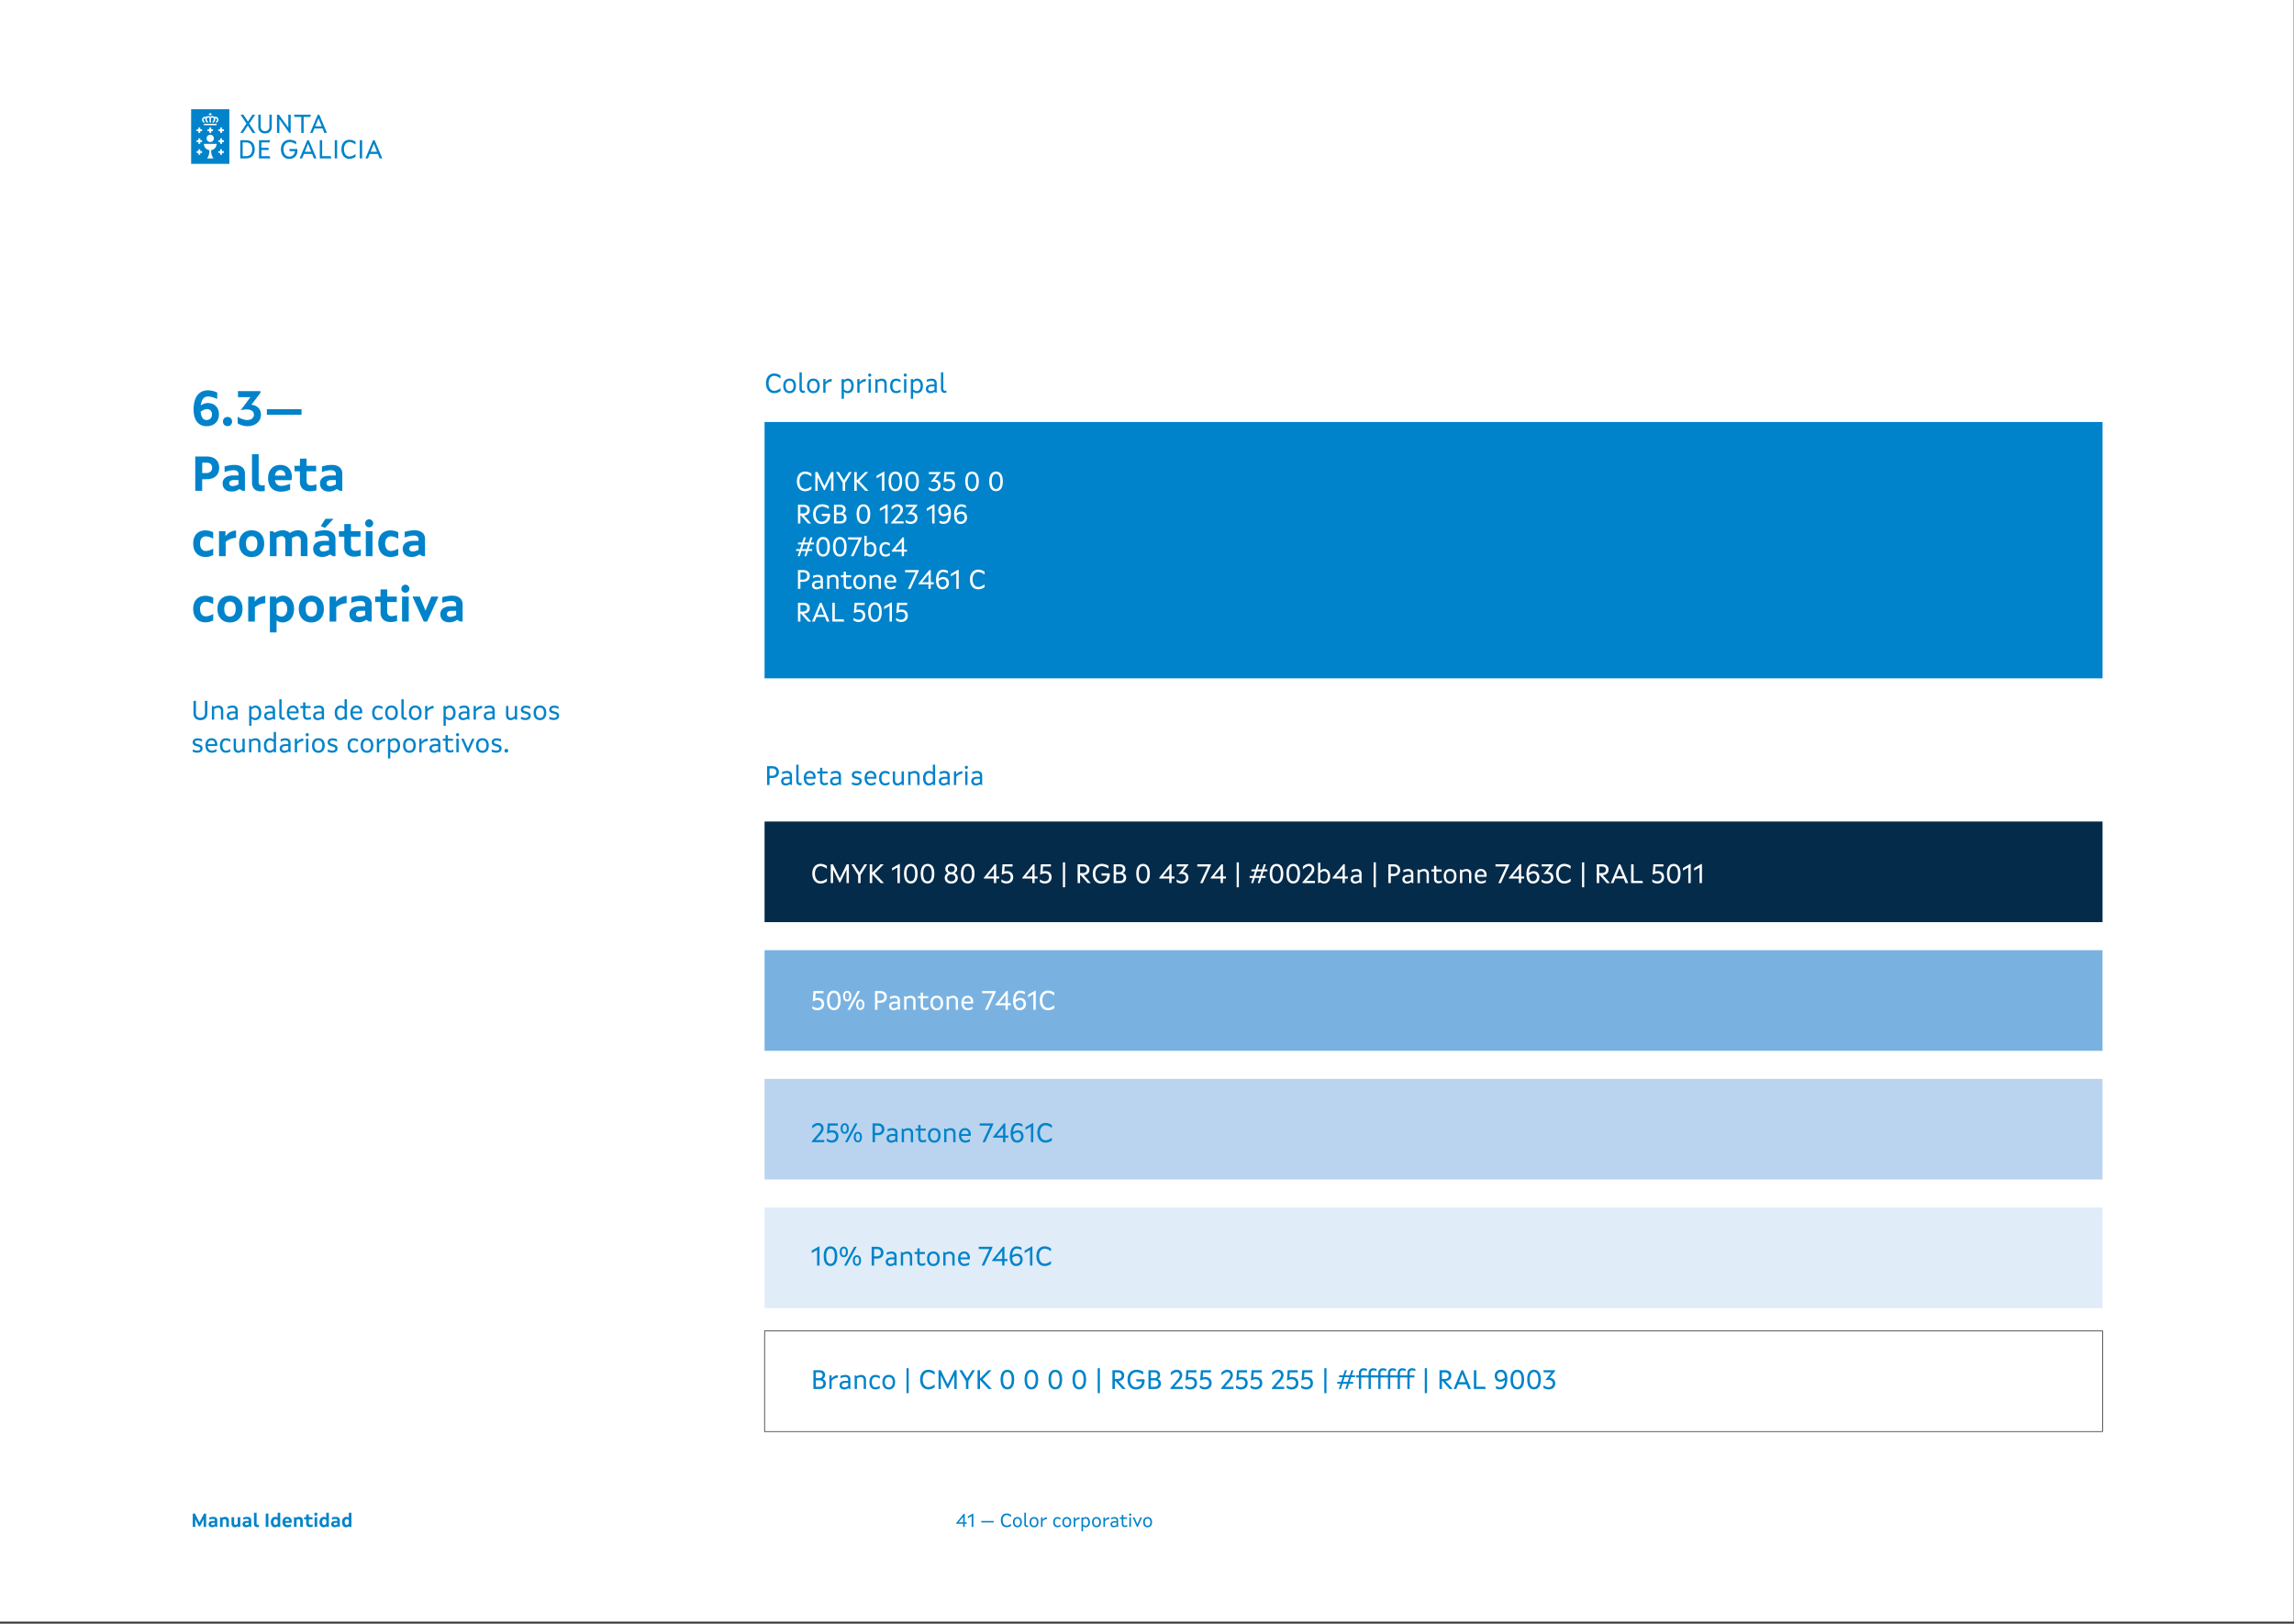 <svg xmlns="http://www.w3.org/2000/svg" xml:space="preserve" style="fill-rule:evenodd;clip-rule:evenodd"
     viewBox="0 0 842 596"><rect x="0" y="0" width="842" height="596" fill="#333333" stroke="none"/><path d="M0 0h841.89v595.276H0z" style="fill:none"/>
    <clipPath id="a"><path d="M0 0h841.89v595.276H0z"/></clipPath>
    <g clip-path="url(#a)"><path d="M0 0h841.89v595.276H0z" style="fill:#fff"/>
        <path d="M280.63 154.896h491.102v94.11H280.63z" style="fill:#0083ca"/>
        <path d="M280.63 348.792h491.102v36.934H280.63z" style="fill:#79b2e1"/>
        <path d="M280.63 301.561h491.102v36.934H280.63z" style="fill:#052b4a"/>
        <path d="M280.63 396.023h491.102v36.934H280.63z" style="fill:#bad4ef"/>
        <path d="M280.63 443.254h491.102v36.934H280.63z" style="fill:#e0ecf8"/>
        <path d="M280.63 488.55h491.102v36.934H280.63z" style="fill:#fff;stroke:#231f20;stroke-width:.25px"/>
        <path d="M70.746 560.505h.923v-2.877l1.316 2.639h.435l1.316-2.639v2.877h.923v-4.899h-.769l-1.666 3.254-1.667-3.254h-.811zM77.885 560.617c.364 0 .785-.14 1.079-.371l.44.259h.35v-2.477c0-.729-.538-1.218-1.497-1.218-.47 0-.988.098-1.407.224v.797c.419-.147.923-.266 1.28-.266.47 0 .701.203.701.533v.217h-.701c-1.092 0-1.56.511-1.56 1.112 0 .714.454 1.19 1.315 1.19m.112-.783c-.329 0-.49-.175-.49-.406 0-.245.196-.455.686-.455h.638v.623c-.301.154-.603.238-.834.238M80.763 560.505h.951v-2.597c.273-.154.546-.245.763-.245.344 0 .575.245.575.644v2.198h.951v-2.338c0-.826-.497-1.357-1.371-1.357-.414 0-.827.14-1.163.335l-.356-.209h-.35zM86.229 560.631c.385 0 .771-.182 1.079-.455v.329h.881v-3.569h-.951v2.443c-.273.245-.561.399-.771.399-.329 0-.532-.238-.532-.609v-2.233h-.951v2.303c0 .84.468 1.392 1.245 1.392M90.345 560.617c.364 0 .785-.14 1.079-.371l.44.259h.35v-2.477c0-.729-.539-1.218-1.498-1.218-.469 0-.987.098-1.407.224v.797c.42-.147.924-.266 1.281-.266.47 0 .701.203.701.533v.217h-.701c-1.092 0-1.56.511-1.56 1.112 0 .714.454 1.19 1.315 1.19m.112-.783c-.329 0-.49-.175-.49-.406 0-.245.196-.455.686-.455h.638v.623c-.301.154-.603.238-.834.238M94.475 560.582c.189 0 .406-.021.567-.049v-.839c-.14.028-.287.049-.392.049-.301 0-.476-.196-.476-.476v-3.983h-.951v4.081c0 .713.426 1.217 1.252 1.217M97.535 555.606h.979v4.899h-.979zM100.964 560.631c.343 0 .735-.175 1.016-.462v.336h.881v-5.221h-.951v1.841c-.225-.175-.547-.315-.841-.315-.966 0-1.658.741-1.658 1.882 0 1.205.594 1.939 1.553 1.939m.126-.839c-.392 0-.7-.385-.7-1.1 0-.63.343-1.043.749-1.043.238 0 .511.112.771.322v1.394c-.274.266-.568.427-.82.427M105.521 560.631c.455 0 .945-.119 1.302-.294v-.839c-.455.189-.924.308-1.288.308-.476 0-.798-.287-.882-.82h2.366c.028-.14.049-.343.049-.51 0-1.009-.672-1.666-1.638-1.666-1.078 0-1.756.748-1.756 1.896 0 1.17.643 1.925 1.847 1.925m-.868-2.302c.077-.505.343-.778.763-.778.448 0 .729.301.729.778zM107.894 560.505h.952v-2.597c.273-.154.546-.245.763-.245.343 0 .574.245.574.644v2.198h.952v-2.338c0-.826-.497-1.357-1.372-1.357-.413 0-.826.14-1.162.335l-.357-.209h-.35zM113.823 560.575c.315 0 .651-.056.931-.147v-.853c-.294.098-.602.161-.819.161-.364 0-.588-.252-.588-.602v-1.415h1.365v-.783h-1.365v-1.022h-.952v1.022h-.77v.783h.77v1.499c0 .805.504 1.357 1.428 1.357M115.944 556.389a.577.577 0 0 0 .574-.574.586.586 0 0 0-.574-.573.576.576 0 0 0-.574.573c0 .322.252.574.574.574m-.476 4.116h.952v-3.569h-.952zM118.814 560.631c.343 0 .735-.175 1.015-.462v.336h.881v-5.221h-.951v1.841c-.224-.175-.546-.315-.84-.315-.966 0-1.659.741-1.659 1.882 0 1.205.595 1.939 1.554 1.939m.126-.839c-.392 0-.701-.385-.701-1.1 0-.63.344-1.043.75-1.043.238 0 .511.112.77.322v1.394c-.273.266-.567.427-.819.427M122.867 560.617c.364 0 .784-.14 1.078-.371l.441.259h.349v-2.477c0-.729-.538-1.218-1.497-1.218-.469 0-.987.098-1.407.224v.797c.42-.147.924-.266 1.281-.266.469 0 .7.203.7.533v.217h-.7c-1.092 0-1.561.511-1.561 1.112 0 .714.455 1.19 1.316 1.19m.112-.783c-.329 0-.491-.175-.491-.406 0-.245.197-.455.687-.455h.637v.623c-.301.154-.602.238-.833.238M127.088 560.631c.343 0 .735-.175 1.015-.462v.336h.881v-5.221h-.951v1.841c-.224-.175-.546-.315-.84-.315-.966 0-1.659.741-1.659 1.882 0 1.205.595 1.939 1.554 1.939m.126-.839c-.392 0-.701-.385-.701-1.1 0-.63.344-1.043.75-1.043.238 0 .511.112.77.322v1.394c-.273.266-.567.427-.819.427M75.792 156.447c2.7 0 4.57-1.636 4.57-4.337 0-2.538-1.6-4.157-4.138-4.157-.901 0-1.783.342-2.54.881.289-2.322 1.279-3.295 2.648-3.295.9 0 2.178.36 3.401.919v-2.34c-.989-.503-2.285-.845-3.401-.845-3.169 0-5.273 2.356-5.273 7.018 0 3.98 1.798 6.156 4.733 6.156m0-2.266c-1.189 0-1.982-.99-2.144-3.062.775-.558 1.639-.936 2.36-.936 1.08 0 1.801.738 1.801 1.963 0 1.261-.865 2.035-2.017 2.035M83.531 156.411c.972 0 1.655-.684 1.655-1.692 0-.97-.683-1.654-1.655-1.654-1.007 0-1.69.684-1.69 1.655 0 1.007.683 1.691 1.69 1.691M90.805 156.447c2.843 0 4.983-1.672 4.983-4.228 0-1.981-1.259-3.385-3.507-3.655l3.292-4.319v-.684h-8.224v2.23h4.572l-3.582 4.807c.792-.198 1.584-.306 2.214-.306 1.71 0 2.646.756 2.646 1.927 0 1.26-1.062 1.962-2.466 1.962-1.134 0-2.43-.54-3.492-1.188v2.411c.9.593 2.25 1.043 3.564 1.043M97.951 150.203h12.724v2.05H97.951zM71.671 180.159h2.535v-4.248h1.621c2.845 0 4.625-1.529 4.625-4.211 0-2.52-1.69-4.139-4.625-4.139h-4.156zm2.553-6.514v-3.818h1.603c1.279 0 2.036.72 2.036 1.873 0 1.171-.811 1.945-2.108 1.945zM85.097 180.447c.937 0 2.017-.36 2.773-.953l1.133.665h.899v-6.371c0-1.872-1.384-3.131-3.85-3.131-1.207 0-2.539.252-3.618.576v2.051c1.079-.379 2.375-.685 3.293-.685 1.207 0 1.802.523 1.802 1.37v.558h-1.802c-2.807 0-4.012 1.314-4.012 2.861 0 1.836 1.169 3.059 3.382 3.059m.288-2.014c-.846 0-1.261-.45-1.261-1.044 0-.63.505-1.17 1.766-1.17h1.639v1.602c-.775.396-1.549.612-2.144.612M95.716 180.357c.486 0 1.044-.054 1.458-.126v-2.158c-.36.072-.738.126-1.008.126-.774 0-1.224-.504-1.224-1.224v-10.242h-2.445v10.494c0 1.835 1.097 3.13 3.219 3.13M103.152 180.483c1.17 0 2.43-.306 3.347-.755v-2.16c-1.169.487-2.375.793-3.311.793-1.225 0-2.053-.739-2.27-2.108h6.084c.072-.36.126-.881.126-1.313 0-2.593-1.726-4.283-4.21-4.283-2.773 0-4.517 1.924-4.517 4.877 0 3.007 1.654 4.949 4.751 4.949m-2.234-5.92c.198-1.297.883-2 1.964-2 1.152 0 1.873.775 1.873 2zM113.752 180.339a8 8 0 0 0 2.394-.378v-2.194c-.756.252-1.548.414-2.106.414-.936 0-1.512-.648-1.512-1.548v-3.638h3.51v-2.014h-3.51v-2.628h-2.445v2.628h-1.98v2.014h1.98v3.854c0 2.069 1.294 3.49 3.669 3.49M120.827 180.447c.937 0 2.017-.36 2.773-.953l1.133.665h.899v-6.371c0-1.872-1.384-3.131-3.85-3.131-1.207 0-2.539.252-3.618.576v2.051c1.079-.379 2.375-.685 3.293-.685 1.207 0 1.802.523 1.802 1.37v.558h-1.802c-2.807 0-4.012 1.314-4.012 2.861 0 1.836 1.169 3.059 3.382 3.059m.288-2.014c-.846 0-1.261-.45-1.261-1.044 0-.63.505-1.17 1.766-1.17h1.639v1.602c-.775.396-1.549.612-2.144.612M75.448 204.447c.99 0 2.016-.288 2.808-.701v-2.357c-.9.504-1.89.864-2.7.864-1.314 0-2.124-1.062-2.124-2.755 0-1.585.81-2.611 2.124-2.611.81 0 1.8.36 2.7.864v-2.356a6.3 6.3 0 0 0-2.808-.702c-2.897 0-4.533 1.888-4.533 4.805 0 3.025 1.636 4.949 4.533 4.949M80.383 204.159h2.445v-5.238c1.008-.882 2.448-1.458 3.816-1.494v-2.662c-1.584 0-2.97.917-3.888 2.068v-1.852h-2.373zM92.369 204.483c2.773 0 4.607-1.906 4.607-4.985 0-2.935-1.834-4.841-4.607-4.841-2.772 0-4.606 1.906-4.606 4.841 0 3.079 1.834 4.985 4.606 4.985m0-2.158c-1.296 0-2.089-.9-2.089-2.827 0-1.783.793-2.683 2.089-2.683 1.297 0 2.09.9 2.09 2.683 0 1.927-.793 2.827-2.09 2.827M99.067 204.159h2.445v-6.696c.667-.396 1.333-.648 1.874-.648.774 0 1.351.594 1.351 1.602v5.742h2.445v-6.642c.685-.432 1.387-.702 1.874-.702.774 0 1.351.63 1.351 1.602v5.742h2.445v-6.03c0-2.087-1.258-3.472-3.472-3.472-1.135 0-2.234.45-3.007 1.007-.593-.629-1.493-1.007-2.627-1.007-1.045 0-2.053.378-2.845.863l-.935-.539h-.899zM119.262 193.793l3.166-3.348h-2.968l-1.709 2.646zm-.936 10.654c.936 0 2.015-.36 2.771-.953l1.133.665h.9v-6.371c0-1.872-1.384-3.131-3.85-3.131-1.207 0-2.539.252-3.618.576v2.051c1.079-.379 2.375-.685 3.293-.685 1.207 0 1.802.523 1.802 1.37v.558h-1.802c-2.807 0-4.012 1.314-4.012 2.861 0 1.836 1.169 3.059 3.382 3.059zm.287-2.014c-.846 0-1.261-.45-1.261-1.044 0-.63.505-1.17 1.766-1.17h1.639v1.602c-.775.396-1.549.612-2.144.612M130.042 204.339a8 8 0 0 0 2.394-.378v-2.194c-.756.252-1.548.414-2.106.414-.936 0-1.512-.648-1.512-1.548v-3.638h3.51v-2.014h-3.51v-2.628h-2.445v2.628h-1.98v2.014h1.98v3.854c0 2.069 1.294 3.49 3.669 3.49M135.497 193.575c.792 0 1.475-.648 1.475-1.475 0-.791-.683-1.475-1.475-1.475-.827 0-1.474.684-1.474 1.475 0 .827.647 1.475 1.474 1.475m-1.222 10.584h2.445v-9.178h-2.445zM143.38 204.447c.99 0 2.016-.288 2.808-.701v-2.357c-.9.504-1.89.864-2.7.864-1.314 0-2.124-1.062-2.124-2.755 0-1.585.81-2.611 2.124-2.611.81 0 1.8.36 2.7.864v-2.356a6.3 6.3 0 0 0-2.808-.702c-2.897 0-4.533 1.888-4.533 4.805 0 3.025 1.636 4.949 4.533 4.949M151.193 204.447c.937 0 2.017-.36 2.773-.953l1.133.665h.899v-6.371c0-1.872-1.384-3.131-3.85-3.131-1.207 0-2.539.252-3.618.576v2.051c1.079-.379 2.375-.685 3.293-.685 1.207 0 1.802.523 1.802 1.37v.558h-1.802c-2.807 0-4.012 1.314-4.012 2.861 0 1.836 1.169 3.059 3.382 3.059m.288-2.014c-.846 0-1.261-.45-1.261-1.044 0-.63.505-1.17 1.766-1.17h1.639v1.602c-.775.396-1.549.612-2.144.612M75.448 228.447c.99 0 2.016-.288 2.808-.701v-2.357c-.9.504-1.89.864-2.7.864-1.314 0-2.124-1.062-2.124-2.755 0-1.585.81-2.611 2.124-2.611.81 0 1.8.36 2.7.864v-2.356a6.3 6.3 0 0 0-2.808-.702c-2.897 0-4.533 1.888-4.533 4.805 0 3.025 1.636 4.949 4.533 4.949M84.413 228.483c2.773 0 4.607-1.906 4.607-4.985 0-2.935-1.834-4.841-4.607-4.841-2.772 0-4.607 1.906-4.607 4.841 0 3.079 1.835 4.985 4.607 4.985m0-2.158c-1.296 0-2.089-.9-2.089-2.827 0-1.783.793-2.683 2.089-2.683 1.297 0 2.089.9 2.089 2.683 0 1.927-.792 2.827-2.089 2.827M91.11 228.159h2.446v-5.238c1.008-.882 2.448-1.458 3.816-1.494v-2.662c-1.584 0-2.97.917-3.888 2.068v-1.852H91.11zM99.066 232.155h2.448v-4.409a3.42 3.42 0 0 0 2.123.737c2.519 0 4.301-1.87 4.301-4.985 0-2.989-1.764-4.841-4.085-4.841-.918 0-1.817.468-2.519 1.115v-.791h-2.268zm4.283-5.83c-.63 0-1.259-.288-1.835-.756v-3.816c.648-.56 1.331-.938 1.943-.938 1.079 0 1.961.99 1.961 2.683 0 1.837-.936 2.827-2.069 2.827M114.275 228.483c2.772 0 4.607-1.906 4.607-4.985 0-2.935-1.835-4.841-4.607-4.841s-4.607 1.906-4.607 4.841c0 3.079 1.834 4.985 4.607 4.985m0-2.158c-1.297 0-2.089-.9-2.089-2.827 0-1.783.792-2.683 2.089-2.683s2.089.9 2.089 2.683c0 1.927-.793 2.827-2.089 2.827M120.972 228.159h2.445v-5.238c1.008-.882 2.448-1.458 3.816-1.494v-2.662c-1.584 0-2.97.917-3.888 2.068v-1.852h-2.373zM131.626 228.447c.937 0 2.017-.36 2.773-.953l1.133.665h.899v-6.371c0-1.872-1.384-3.131-3.85-3.131-1.207 0-2.539.252-3.618.576v2.051c1.079-.379 2.375-.685 3.293-.685 1.207 0 1.802.523 1.802 1.37v.558h-1.802c-2.808 0-4.012 1.314-4.012 2.861 0 1.836 1.168 3.059 3.382 3.059m.288-2.014c-.846 0-1.261-.45-1.261-1.044 0-.63.505-1.17 1.765-1.17h1.64v1.602c-.775.396-1.549.612-2.144.612M143.343 228.339a8 8 0 0 0 2.394-.378v-2.194c-.756.252-1.548.414-2.106.414-.936 0-1.512-.648-1.512-1.548v-3.638h3.51v-2.014h-3.51v-2.628h-2.446v2.628h-1.98v2.014h1.98v3.854c0 2.069 1.295 3.49 3.67 3.49M148.798 217.575c.791 0 1.475-.648 1.475-1.475 0-.791-.684-1.475-1.475-1.475-.827 0-1.475.684-1.475 1.475a1.46 1.46 0 0 0 1.475 1.475m-1.223 10.584h2.446v-9.178h-2.446zM155.548 228.159h1.224l4.157-9.178h-2.628l-2.141 5.183-2.07-5.183h-2.699zM164.997 228.447c.937 0 2.018-.36 2.774-.953l1.132.665h.9v-6.371c0-1.872-1.385-3.131-3.851-3.131-1.207 0-2.539.252-3.618.576v2.051c1.079-.379 2.375-.685 3.294-.685 1.206 0 1.801.523 1.801 1.37v.558h-1.801c-2.808 0-4.013 1.314-4.013 2.861 0 1.836 1.169 3.059 3.382 3.059m.288-2.014c-.846 0-1.26-.45-1.26-1.044 0-.63.504-1.17 1.765-1.17h1.639v1.602c-.775.396-1.549.612-2.144.612M73.568 264.339c1.56 0 2.549-.938 2.549-2.488v-4.59h-.899v4.55c0 1.07-.65 1.67-1.65 1.67-1.001 0-1.651-.6-1.651-1.67v-4.55h-.899v4.59c0 1.55.989 2.488 2.55 2.488M77.778 264.159h.839v-3.92c.44-.25 1-.46 1.421-.46.64 0 1.06.46 1.06 1.14v3.24h.839v-3.38c0-1.079-.699-1.778-1.759-1.778-.571 0-1.171.209-1.611.469l-.529-.309h-.26zM84.937 264.339c.5 0 1.091-.199 1.511-.499l.529.319h.26v-3.519c0-.98-.639-1.639-1.84-1.639-.55 0-1.28.169-1.79.369v.84c.55-.24 1.22-.451 1.69-.451.701 0 1.101.371 1.101.981v.431h-.991c-1.5 0-2.169.698-2.169 1.558 0 .922.579 1.61 1.699 1.61m.06-.758c-.55 0-.91-.361-.91-.851 0-.47.43-.881 1.43-.881h.881v1.261c-.45.271-.971.471-1.401.471M91.458 266.399h.84v-2.609c.35.3.879.549 1.369.549 1.36 0 2.23-.998 2.23-2.719 0-1.66-.88-2.639-2.15-2.639-.52 0-1.099.299-1.489.669v-.489h-.8zm2.169-2.838c-.43 0-.939-.27-1.329-.62v-2.48c.43-.411.929-.702 1.369-.702.73 0 1.35.661 1.35 1.861 0 1.26-.62 1.941-1.39 1.941M98.657 264.339c.5 0 1.091-.199 1.511-.499l.529.319h.26v-3.519c0-.98-.64-1.639-1.84-1.639-.55 0-1.28.169-1.79.369v.84c.55-.24 1.22-.451 1.69-.451.701 0 1.101.371 1.101.981v.431h-.991c-1.5 0-2.169.698-2.169 1.558 0 .922.579 1.61 1.699 1.61m.06-.758c-.55 0-.91-.361-.91-.851 0-.47.43-.881 1.43-.881h.881v1.261c-.45.271-.971.471-1.401.471M103.896 264.229c.201 0 .421-.019.6-.069v-.779c-.18.04-.37.07-.52.07-.37 0-.62-.29-.62-.8v-5.97h-.838v6.01c0 .949.479 1.538 1.378 1.538M107.607 264.319c.59 0 1.29-.209 1.72-.479v-.83c-.539.301-1.17.531-1.7.531-.84 0-1.421-.631-1.491-1.692h3.44c.03-.179.05-.399.05-.588 0-1.331-.838-2.28-2.079-2.28-1.411 0-2.269 1.059-2.269 2.659 0 1.641.878 2.679 2.329 2.679m-1.451-3.148c.11-.931.591-1.432 1.371-1.432.77 0 1.241.581 1.241 1.432zM112.836 264.239c.43 0 .93-.109 1.31-.269v-.799c-.42.17-.9.29-1.23.29-.49 0-.83-.37-.83-.881v-2.661h1.92v-.758h-1.92v-1.32h-.838v1.32h-1v.758h1v2.721c0 .931.559 1.599 1.588 1.599M116.627 264.339c.5 0 1.09-.199 1.51-.499l.53.319h.259v-3.519c0-.98-.639-1.639-1.839-1.639-.55 0-1.281.169-1.79.369v.84c.549-.24 1.22-.451 1.69-.451.7 0 1.1.371 1.1.981v.431h-.99c-1.501 0-2.17.698-2.17 1.558 0 .922.58 1.61 1.7 1.61m.06-.758c-.551 0-.911-.361-.911-.851 0-.47.43-.881 1.431-.881h.88v1.261c-.45.271-.97.471-1.4.471M124.987 264.339c.51 0 1.13-.279 1.52-.688v.508h.799v-7.478h-.839v2.849c-.37-.32-.9-.549-1.38-.549-1.361 0-2.22 1.018-2.22 2.638 0 1.682.799 2.72 2.12 2.72m.08-.778c-.761 0-1.321-.701-1.321-1.941 0-1.16.59-1.861 1.361-1.861.41 0 .95.251 1.36.611v2.46c-.43.431-.96.731-1.4.731M130.937 264.319c.59 0 1.29-.209 1.719-.479v-.83c-.539.301-1.169.531-1.699.531-.841 0-1.421-.631-1.491-1.692h3.44c.03-.179.05-.399.05-.588 0-1.331-.839-2.28-2.079-2.28-1.411 0-2.27 1.059-2.27 2.659 0 1.641.879 2.679 2.33 2.679m-1.451-3.148c.11-.931.59-1.432 1.371-1.432.77 0 1.24.581 1.24 1.432zM138.826 264.319c.54 0 1.16-.189 1.58-.459v-.879c-.48.3-1.08.56-1.58.56-.83 0-1.35-.721-1.35-1.921 0-1.15.52-1.841 1.35-1.841.47 0 1.1.261 1.58.561v-.88a3.1 3.1 0 0 0-1.56-.459c-1.44 0-2.249.989-2.249 2.619 0 1.681.799 2.699 2.229 2.699M143.696 264.339c1.441 0 2.33-1.018 2.33-2.719 0-1.64-.889-2.639-2.33-2.639-1.44 0-2.329.999-2.329 2.639 0 1.701.889 2.719 2.329 2.719m0-.778c-.9 0-1.45-.681-1.45-1.941 0-1.2.55-1.861 1.45-1.861.901 0 1.451.661 1.451 1.861 0 1.26-.55 1.941-1.451 1.941M148.706 264.229c.2 0 .42-.019.6-.069v-.779c-.18.04-.37.07-.52.07-.37 0-.62-.29-.62-.8v-5.97h-.839v6.01c0 .949.479 1.538 1.379 1.538M152.416 264.339c1.441 0 2.33-1.018 2.33-2.719 0-1.64-.889-2.639-2.33-2.639-1.44 0-2.329.999-2.329 2.639 0 1.701.889 2.719 2.329 2.719m0-.778c-.9 0-1.45-.681-1.45-1.941 0-1.2.55-1.861 1.45-1.861.901 0 1.451.661 1.451 1.861 0 1.26-.55 1.941-1.451 1.941M156.047 264.159h.839v-3.02c.55-.64 1.4-1.1 2.26-1.1v-.938c-.96 0-1.81.569-2.28 1.258v-1.198h-.819zM162.787 266.399h.84v-2.609c.35.3.879.549 1.369.549 1.359 0 2.229-.998 2.229-2.719 0-1.66-.88-2.639-2.149-2.639-.52 0-1.099.299-1.489.669v-.489h-.8zm2.169-2.838c-.43 0-.939-.27-1.329-.62v-2.48c.43-.411.929-.702 1.369-.702.73 0 1.349.661 1.349 1.861 0 1.26-.619 1.941-1.389 1.941M169.986 264.339c.5 0 1.09-.199 1.511-.499l.529.319h.259v-3.519c0-.98-.639-1.639-1.839-1.639-.55 0-1.281.169-1.79.369v.84c.549-.24 1.22-.451 1.69-.451.7 0 1.101.371 1.101.981v.431h-.991c-1.5 0-2.169.698-2.169 1.558 0 .922.579 1.61 1.699 1.61m.06-.758c-.55 0-.911-.361-.911-.851 0-.47.431-.881 1.431-.881h.881v1.261c-.451.271-.971.471-1.401.471M173.847 264.159h.838v-3.02c.55-.64 1.4-1.1 2.26-1.1v-.938c-.96 0-1.81.569-2.28 1.258v-1.198h-.818zM179.266 264.339c.5 0 1.09-.199 1.51-.499l.53.319h.259v-3.519c0-.98-.639-1.639-1.839-1.639-.55 0-1.281.169-1.79.369v.84c.549-.24 1.22-.451 1.69-.451.7 0 1.1.371 1.1.981v.431h-.99c-1.501 0-2.17.698-2.17 1.558 0 .922.58 1.61 1.7 1.61m.06-.758c-.551 0-.911-.361-.911-.851 0-.47.43-.881 1.431-.881h.88v1.261c-.45.271-.97.471-1.4.471M187.436 264.339c.55 0 1.17-.299 1.57-.708v.528h.799v-4.998h-.839v3.62c-.48.48-1.02.78-1.43.78-.571 0-.951-.46-.951-1.14v-3.26h-.839v3.34c0 1.1.59 1.838 1.69 1.838M192.856 264.299c1.2 0 1.959-.619 1.959-1.559s-.659-1.28-1.599-1.53c-.611-.16-1.211-.3-1.211-.78 0-.34.3-.651.961-.651.45 0 1.07.181 1.639.431v-.84a4.4 4.4 0 0 0-1.639-.349c-1.161 0-1.78.659-1.78 1.429 0 1.08.839 1.29 1.66 1.51.62.17 1.13.32 1.13.82 0 .441-.42.751-1.14.751-.441 0-1.111-.2-1.63-.44v.859c.45.21 1.049.349 1.65.349M198.186 264.339c1.44 0 2.329-1.018 2.329-2.719 0-1.64-.889-2.639-2.329-2.639s-2.33.999-2.33 2.639c0 1.701.889 2.719 2.33 2.719m0-.778c-.901 0-1.451-.681-1.451-1.941 0-1.2.55-1.861 1.451-1.861.9 0 1.45.661 1.45 1.861 0 1.26-.55 1.941-1.45 1.941M203.265 264.299c1.201 0 1.96-.619 1.96-1.559s-.659-1.28-1.599-1.53c-.611-.16-1.211-.3-1.211-.78 0-.34.3-.651.96-.651.451 0 1.071.181 1.64.431v-.84a4.4 4.4 0 0 0-1.64-.349c-1.16 0-1.779.659-1.779 1.429 0 1.08.839 1.29 1.659 1.51.621.17 1.131.32 1.131.82 0 .441-.42.751-1.141.751-.44 0-1.11-.2-1.629-.44v.859c.449.21 1.049.349 1.649.349M72.407 276.299c1.201 0 1.96-.619 1.96-1.559s-.659-1.28-1.599-1.53c-.611-.16-1.211-.3-1.211-.78 0-.34.3-.651.96-.651.451 0 1.071.181 1.64.431v-.84a4.4 4.4 0 0 0-1.64-.349c-1.16 0-1.779.659-1.779 1.429 0 1.08.839 1.29 1.659 1.51.621.17 1.131.32 1.131.82 0 .441-.42.751-1.141.751-.44 0-1.11-.2-1.629-.44v.859c.449.21 1.049.349 1.649.349M77.738 276.319c.59 0 1.29-.209 1.719-.479v-.83c-.539.301-1.169.531-1.699.531-.841 0-1.421-.631-1.491-1.692h3.44c.03-.179.05-.399.05-.588 0-1.331-.839-2.28-2.08-2.28-1.41 0-2.269 1.059-2.269 2.659 0 1.641.879 2.679 2.33 2.679m-1.451-3.148c.11-.931.59-1.432 1.37-1.432.771 0 1.241.581 1.241 1.432zM82.967 276.319c.54 0 1.16-.189 1.58-.459v-.879c-.48.3-1.08.56-1.58.56-.83 0-1.35-.721-1.35-1.921 0-1.15.52-1.841 1.35-1.841.47 0 1.1.261 1.58.561v-.88a3.1 3.1 0 0 0-1.56-.459c-1.44 0-2.249.989-2.249 2.619 0 1.681.799 2.699 2.229 2.699M87.457 276.339c.55 0 1.171-.299 1.571-.708v.528h.799v-4.998h-.839v3.62c-.48.48-1.021.78-1.431.78-.57 0-.95-.46-.95-1.14v-3.26h-.839v3.34c0 1.1.589 1.838 1.689 1.838M91.428 276.159h.839v-3.92c.44-.25 1-.46 1.42-.46.641 0 1.061.46 1.061 1.14v3.24h.839v-3.38c0-1.079-.699-1.778-1.76-1.778-.57 0-1.17.209-1.61.469l-.529-.309h-.26zM98.987 276.339c.51 0 1.131-.279 1.521-.688v.508h.799v-7.478h-.839v2.849c-.37-.32-.901-.549-1.381-.549-1.36 0-2.219 1.018-2.219 2.638 0 1.682.799 2.72 2.119 2.72m.08-.778c-.76 0-1.32-.701-1.32-1.941 0-1.16.59-1.861 1.36-1.861.41 0 .951.251 1.361.611v2.46c-.43.431-.961.731-1.401.731M104.347 276.339c.5 0 1.091-.199 1.511-.499l.529.319h.26v-3.519c0-.98-.639-1.639-1.84-1.639-.55 0-1.28.169-1.79.369v.84c.55-.24 1.22-.451 1.69-.451.701 0 1.101.371 1.101.981v.431h-.991c-1.5 0-2.169.698-2.169 1.558 0 .922.579 1.61 1.699 1.61m.06-.758c-.55 0-.91-.361-.91-.851 0-.47.43-.881 1.43-.881h.881v1.261c-.45.271-.971.471-1.401.471M108.208 276.159h.839v-3.02c.55-.64 1.4-1.1 2.26-1.1v-.938c-.96 0-1.81.569-2.28 1.258v-1.198h-.819zM112.757 270.279a.59.59 0 0 0 .59-.589c0-.32-.27-.589-.59-.589a.59.59 0 0 0 0 1.178m-.419 5.88h.839v-4.998h-.839zM116.857 276.339c1.441 0 2.329-1.018 2.329-2.719 0-1.64-.888-2.639-2.329-2.639s-2.329.999-2.329 2.639c0 1.701.888 2.719 2.329 2.719m0-.778c-.9 0-1.451-.681-1.451-1.941 0-1.2.551-1.861 1.451-1.861s1.451.661 1.451 1.861c0 1.26-.551 1.941-1.451 1.941M121.937 276.299c1.201 0 1.959-.619 1.959-1.559s-.659-1.28-1.599-1.53c-.61-.16-1.211-.3-1.211-.78 0-.34.301-.651.961-.651.45 0 1.071.181 1.64.431v-.84a4.4 4.4 0 0 0-1.64-.349c-1.16 0-1.779.659-1.779 1.429 0 1.08.838 1.29 1.659 1.51.62.17 1.131.32 1.131.82 0 .441-.421.751-1.141.751-.44 0-1.11-.2-1.629-.44v.859c.449.21 1.049.349 1.649.349M129.826 276.319c.54 0 1.16-.189 1.58-.459v-.879c-.48.3-1.08.56-1.58.56-.83 0-1.35-.721-1.35-1.921 0-1.15.52-1.841 1.35-1.841.47 0 1.1.261 1.58.561v-.88a3.1 3.1 0 0 0-1.56-.459c-1.44 0-2.248.989-2.248 2.619 0 1.681.799 2.699 2.228 2.699M134.697 276.339c1.441 0 2.329-1.018 2.329-2.719 0-1.64-.888-2.639-2.329-2.639s-2.329.999-2.329 2.639c0 1.701.888 2.719 2.329 2.719m0-.778c-.9 0-1.451-.681-1.451-1.941 0-1.2.551-1.861 1.451-1.861s1.451.661 1.451 1.861c0 1.26-.551 1.941-1.451 1.941M138.328 276.159h.838v-3.02c.55-.64 1.4-1.1 2.26-1.1v-.938c-.96 0-1.81.569-2.28 1.258v-1.198h-.818zM142.408 278.399h.84v-2.609c.349.3.879.549 1.369.549 1.359 0 2.229-.998 2.229-2.719 0-1.66-.88-2.639-2.149-2.639-.52 0-1.1.299-1.489.669v-.489h-.8zm2.169-2.838c-.43 0-.94-.27-1.329-.62v-2.48c.429-.411.929-.702 1.369-.702.73 0 1.349.661 1.349 1.861 0 1.26-.619 1.941-1.389 1.941M150.277 276.339c1.44 0 2.329-1.018 2.329-2.719 0-1.64-.889-2.639-2.329-2.639s-2.33.999-2.33 2.639c0 1.701.889 2.719 2.33 2.719m0-.778c-.901 0-1.451-.681-1.451-1.941 0-1.2.55-1.861 1.451-1.861.9 0 1.45.661 1.45 1.861 0 1.26-.55 1.941-1.45 1.941M153.907 276.159h.839v-3.02c.55-.64 1.4-1.1 2.26-1.1v-.938c-.96 0-1.81.569-2.28 1.258v-1.198h-.819zM159.327 276.339c.5 0 1.09-.199 1.51-.499l.53.319h.259v-3.519c0-.98-.639-1.639-1.839-1.639-.55 0-1.281.169-1.79.369v.84c.549-.24 1.22-.451 1.69-.451.7 0 1.1.371 1.1.981v.431h-.99c-1.501 0-2.17.698-2.17 1.558 0 .922.58 1.61 1.7 1.61m.06-.758c-.551 0-.911-.361-.911-.851 0-.47.43-.881 1.431-.881h.88v1.261c-.45.271-.97.471-1.4.471M165.116 276.239c.43 0 .93-.109 1.31-.269v-.799c-.42.17-.9.29-1.23.29-.49 0-.83-.37-.83-.881v-2.661h1.92v-.758h-1.92v-1.32h-.839v1.32h-1v.758h1v2.721c0 .931.56 1.599 1.589 1.599M167.937 270.279a.59.59 0 0 0 .589-.589c0-.32-.27-.589-.589-.589a.59.59 0 0 0 0 1.178m-.42 5.88h.839v-4.998h-.839zM171.557 276.259h.34l2.289-5.098h-.91l-1.549 3.569-1.51-3.569h-.95zM177.077 276.339c1.44 0 2.329-1.018 2.329-2.719 0-1.64-.889-2.639-2.329-2.639s-2.33.999-2.33 2.639c0 1.701.889 2.719 2.33 2.719m0-.778c-.901 0-1.451-.681-1.451-1.941 0-1.2.55-1.861 1.451-1.861.9 0 1.45.661 1.45 1.861 0 1.26-.55 1.941-1.45 1.941M182.156 276.299c1.201 0 1.96-.619 1.96-1.559s-.659-1.28-1.599-1.53c-.611-.16-1.211-.3-1.211-.78 0-.34.3-.651.961-.651.45 0 1.07.181 1.639.431v-.84a4.4 4.4 0 0 0-1.639-.349c-1.161 0-1.78.659-1.78 1.429 0 1.08.839 1.29 1.659 1.51.621.17 1.131.32 1.131.82 0 .441-.42.751-1.141.751-.44 0-1.11-.2-1.629-.44v.859c.449.21 1.049.349 1.649.349M185.846 276.259c.37 0 .67-.299.67-.689a.67.67 0 0 0-.67-.669.674.674 0 0 0-.689.669c0 .39.3.689.689.689"
              style="fill:#0083ca;fill-rule:nonzero"/>
        <path d="M295.528 180.319a4 4 0 0 0 2.3-.768v-1.05c-.76.57-1.6.96-2.3.96-1.24 0-2.08-1.061-2.08-2.801 0-1.68.88-2.701 2.08-2.701.7 0 1.54.391 2.3.961v-1.05a4 4 0 0 0-2.3-.769c-1.87 0-3.039 1.419-3.039 3.559 0 2.201 1.129 3.659 3.039 3.659M299.249 180.159h.859v-4.989l2.32 4.75h.301l2.32-4.76v4.999h.859v-6.898h-.799l-2.52 5.139-2.521-5.139h-.819zM309.309 180.159h.899V177.2l2.42-3.939h-1.02l-1.859 3.039-1.84-3.039h-1.06l2.46 3.989zM313.569 180.159h.899v-3.309l3.12 3.309h1.2l-3.36-3.559 3.28-3.339h-1.16l-2.92 2.969h-.16v-2.969h-.899zM323.729 180.159h.879v-6.998h-.26l-2.599 1.499v.93l1.98-1.159zM328.638 180.299c1.531 0 2.49-1.188 2.49-3.639 0-2.35-.959-3.539-2.49-3.539-1.53 0-2.489 1.189-2.489 3.539 0 2.451.959 3.639 2.489 3.639m0-.818c-.92 0-1.57-.85-1.57-2.821 0-1.88.65-2.721 1.57-2.721.921 0 1.571.841 1.571 2.721 0 1.971-.65 2.821-1.571 2.821M334.778 180.299c1.531 0 2.49-1.188 2.49-3.639 0-2.35-.959-3.539-2.49-3.539-1.53 0-2.489 1.189-2.489 3.539 0 2.451.959 3.639 2.489 3.639m0-.818c-.92 0-1.57-.85-1.57-2.821 0-1.88.65-2.721 1.57-2.721.921 0 1.571.841 1.571 2.721 0 1.971-.65 2.821-1.571 2.821M342.739 180.319c1.54 0 2.489-.858 2.489-2.219 0-1.2-.809-1.979-2.069-2.009l2.029-2.571v-.259h-4.239v.798h2.86l-2.24 2.891c.37-.09.77-.151 1.05-.151 1.06 0 1.69.521 1.69 1.301 0 .86-.69 1.401-1.59 1.401-.52 0-1.22-.26-1.81-.681v.94c.46.3 1.14.559 1.83.559M348.049 180.319c1.52 0 2.529-.878 2.529-2.329 0-1.361-.889-2.219-2.329-2.219-.3 0-.62.06-.94.159l.13-1.851h2.899v-.818h-3.679l-.27 3.829c.59-.29 1.26-.501 1.72-.501.98 0 1.55.541 1.55 1.401 0 .93-.7 1.511-1.63 1.511-.52 0-1.18-.29-1.76-.721v.95c.44.33 1.13.589 1.78.589M356.788 180.299c1.531 0 2.49-1.188 2.49-3.639 0-2.35-.959-3.539-2.49-3.539-1.53 0-2.489 1.189-2.489 3.539 0 2.451.959 3.639 2.489 3.639m0-.818c-.92 0-1.57-.85-1.57-2.821 0-1.88.65-2.721 1.57-2.721.921 0 1.571.841 1.571 2.721 0 1.971-.65 2.821-1.571 2.821M365.588 180.299c1.531 0 2.49-1.188 2.49-3.639 0-2.35-.959-3.539-2.49-3.539-1.53 0-2.489 1.189-2.489 3.539 0 2.451.959 3.639 2.489 3.639m0-.818c-.92 0-1.57-.85-1.57-2.821 0-1.88.65-2.721 1.57-2.721.921 0 1.571.841 1.571 2.721 0 1.971-.65 2.821-1.571 2.821M292.889 192.159h.899v-2.92h.22l2.571 2.92h1.169l-2.649-2.93c1.3-.069 2.119-.808 2.119-1.999 0-1.24-.879-1.969-2.33-1.969h-1.999zm.899-3.678v-2.402h1.06c.891 0 1.431.451 1.431 1.171 0 .74-.6 1.231-1.471 1.231zM301.569 192.339c1.92 0 3.129-1.289 3.129-3.119q0-.345-.06-.629h-3.09l.271.838h1.93c-.11 1.291-.98 2.052-2.18 2.052-1.291 0-2.161-1.071-2.161-2.8 0-1.631 1-2.722 2.431-2.722.6 0 1.52.351 2.37.881v-1.04c-.68-.4-1.6-.699-2.37-.699-2.051 0-3.39 1.429-3.39 3.58 0 2.249 1.199 3.658 3.12 3.658M306.119 192.159h2.39c1.34 0 2.189-.738 2.189-2.019 0-.77-.41-1.36-1.189-1.65.559-.309.889-.81.889-1.46 0-1.11-.779-1.769-2.109-1.769h-2.17zm.899-3.978v-2.122h1.21c.801 0 1.251.401 1.251 1.011 0 .66-.51 1.111-1.15 1.111zm0 3.18v-2.382h1.351c.88 0 1.39.461 1.39 1.161 0 .74-.55 1.221-1.33 1.221zM316.908 192.299c1.531 0 2.49-1.188 2.49-3.639 0-2.35-.959-3.539-2.49-3.539-1.53 0-2.489 1.189-2.489 3.539 0 2.451.959 3.639 2.489 3.639m0-.818c-.92 0-1.57-.85-1.57-2.821 0-1.88.65-2.721 1.57-2.721.921 0 1.571.841 1.571 2.721 0 1.971-.65 2.821-1.571 2.821M324.919 192.159h.879v-6.998h-.26l-2.599 1.499v.93l1.98-1.159zM327.099 192.159h4.559v-.798h-3.149l1.76-1.971c.759-.86 1.149-1.51 1.149-2.31 0-1.18-.859-1.979-2.039-1.979-.78 0-1.58.449-2.14.999v1.06c.72-.69 1.54-1.221 2.1-1.221.67 0 1.16.471 1.16 1.141 0 .58-.4 1.2-1.03 1.95l-2.37 2.79zM334.229 192.319c1.54 0 2.489-.858 2.489-2.219 0-1.2-.809-1.979-2.069-2.009l2.029-2.571v-.259h-4.239v.798h2.86l-2.24 2.891c.37-.09.77-.151 1.05-.151 1.06 0 1.69.521 1.69 1.301 0 .86-.69 1.401-1.59 1.401-.52 0-1.22-.26-1.81-.681v.94c.46.3 1.14.559 1.83.559M342.139 192.159h.879v-6.998h-.26l-2.599 1.499v.93l1.98-1.159zM346.338 192.299c1.571 0 2.7-1.018 2.7-3.818 0-2.321-.909-3.38-2.38-3.38-1.36 0-2.259.999-2.259 2.239 0 1.321.819 2.159 2.049 2.159.571 0 1.211-.239 1.681-.649-.08 1.95-.83 2.631-1.831 2.631-.43 0-1-.16-1.459-.371v.86c.379.17.939.329 1.499.329m.15-3.598c-.71 0-1.19-.511-1.19-1.381 0-.76.54-1.401 1.38-1.401.761 0 1.361.621 1.441 2.061-.51.441-1.11.721-1.631.721M352.538 192.319c1.451 0 2.4-.978 2.4-2.309 0-1.35-.809-2.209-2.099-2.209-.621 0-1.281.299-1.731.669.11-1.75.77-2.531 1.691-2.531.49 0 1.14.201 1.729.511v-.89c-.489-.25-1.119-.439-1.729-.439-1.561 0-2.6 1.239-2.6 3.889 0 2.151.909 3.309 2.339 3.309m.02-.818c-.77 0-1.37-.681-1.45-2.181.48-.41 1.09-.721 1.631-.721.79 0 1.3.551 1.3 1.431 0 .83-.63 1.471-1.481 1.471M292.809 204.159h.74l.62-1.92h1.669l-.619 1.92h.739l.62-1.92h1.52v-.678h-1.3l.56-1.722h1.42v-.678h-1.2l.62-1.9h-.74l-.62 1.9h-1.669l.619-1.9h-.739l-.62 1.9h-1.52v.678h1.3l-.56 1.722h-1.42v.678h1.2zm1.58-2.598.56-1.722h1.669l-.56 1.722zM302.108 204.299c1.531 0 2.49-1.188 2.49-3.639 0-2.35-.959-3.539-2.49-3.539-1.53 0-2.489 1.189-2.489 3.539 0 2.451.959 3.639 2.489 3.639m0-.818c-.92 0-1.57-.85-1.57-2.821 0-1.88.65-2.721 1.57-2.721.921 0 1.571.841 1.571 2.721 0 1.971-.65 2.821-1.571 2.821M308.248 204.299c1.531 0 2.49-1.188 2.49-3.639 0-2.35-.959-3.539-2.49-3.539-1.53 0-2.489 1.189-2.489 3.539 0 2.451.959 3.639 2.489 3.639m0-.818c-.92 0-1.57-.85-1.57-2.821 0-1.88.65-2.721 1.57-2.721.921 0 1.571.841 1.571 2.721 0 1.971-.65 2.821-1.571 2.821M312.319 204.159h.95l3.019-6.599v-.299h-5.009v.818h3.849zM319.468 204.339c1.391 0 2.24-1.018 2.24-2.719 0-1.64-.869-2.639-2.159-2.639-.491 0-1.051.269-1.441.619v-2.919h-.839v7.478h.26l.539-.319c.36.3.88.499 1.4.499m-.04-.778c-.41 0-.93-.24-1.32-.56v-2.551c.41-.39.93-.691 1.34-.691.771 0 1.381.691 1.381 1.861 0 1.23-.61 1.941-1.401 1.941M325.038 204.319c.54 0 1.16-.189 1.58-.459v-.879c-.48.3-1.08.56-1.58.56-.83 0-1.35-.721-1.35-1.921 0-1.15.52-1.841 1.35-1.841.47 0 1.1.261 1.58.561v-.88a3.1 3.1 0 0 0-1.56-.459c-1.44 0-2.249.989-2.249 2.619 0 1.681.799 2.699 2.229 2.699M330.965 204.159h.842v-1.66h1.1v-.758h-1.1v-4.48h-.521l-3.991 4.939v.299h3.68zm-2.34-2.418 2.36-2.91-.01 2.91zM292.889 216.159h.899v-2.58h1.03c1.461 0 2.4-.798 2.4-2.189 0-1.34-.919-2.129-2.42-2.129h-1.909zm.899-3.398v-2.682h.97c.941 0 1.521.501 1.521 1.311 0 .84-.56 1.371-1.501 1.371zM299.738 216.339c.501 0 1.091-.199 1.511-.499l.529.319h.26v-3.519c0-.98-.639-1.639-1.839-1.639-.551 0-1.281.169-1.79.369v.84c.549-.24 1.219-.451 1.69-.451.7 0 1.1.371 1.1.981v.431h-.99c-1.501 0-2.17.698-2.17 1.558 0 .922.579 1.61 1.699 1.61m.06-.758c-.55 0-.91-.361-.91-.851 0-.47.43-.881 1.431-.881h.88v1.261c-.45.271-.97.471-1.401.471M303.599 216.159h.839v-3.92c.44-.25 1-.46 1.421-.46.64 0 1.06.46 1.06 1.14v3.24h.839v-3.38c0-1.079-.699-1.778-1.759-1.778-.571 0-1.171.209-1.611.469l-.529-.309h-.26zM311.248 216.239c.43 0 .93-.109 1.31-.269v-.799c-.42.17-.9.29-1.23.29-.49 0-.83-.37-.83-.881v-2.661h1.92v-.758h-1.92v-1.32h-.839v1.32h-1v.758h1v2.721c0 .931.559 1.599 1.589 1.599M315.548 216.339c1.441 0 2.33-1.018 2.33-2.719 0-1.64-.889-2.639-2.33-2.639-1.44 0-2.329.999-2.329 2.639 0 1.701.889 2.719 2.329 2.719m0-.778c-.9 0-1.45-.681-1.45-1.941 0-1.2.55-1.861 1.45-1.861.901 0 1.451.661 1.451 1.861 0 1.26-.55 1.941-1.451 1.941M319.179 216.159h.839v-3.92c.44-.25 1-.46 1.421-.46.64 0 1.06.46 1.06 1.14v3.24h.839v-3.38c0-1.079-.699-1.778-1.759-1.778-.571 0-1.171.209-1.611.469l-.529-.309h-.26zM326.929 216.319c.59 0 1.29-.209 1.719-.479v-.83c-.539.301-1.169.531-1.699.531-.841 0-1.421-.631-1.491-1.692h3.44c.03-.179.05-.399.05-.588 0-1.331-.839-2.28-2.079-2.28-1.411 0-2.27 1.059-2.27 2.659 0 1.641.879 2.679 2.33 2.679m-1.451-3.148c.11-.931.59-1.432 1.371-1.432.77 0 1.24.581 1.24 1.432zM333.249 216.159h.95l3.019-6.599v-.299h-5.009v.818h3.849zM340.785 216.159h.842v-1.66h1.1v-.758h-1.1v-4.48h-.521l-3.991 4.939v.299h3.68zm-2.34-2.418 2.36-2.91-.01 2.91zM345.908 216.319c1.451 0 2.4-.978 2.4-2.309 0-1.35-.809-2.209-2.099-2.209-.621 0-1.281.299-1.731.669.11-1.75.77-2.531 1.691-2.531.49 0 1.14.201 1.729.511v-.89c-.489-.25-1.119-.439-1.729-.439-1.561 0-2.6 1.239-2.6 3.889 0 2.151.909 3.309 2.339 3.309m.02-.818c-.77 0-1.37-.681-1.45-2.181.48-.41 1.09-.721 1.631-.721.79 0 1.3.551 1.3 1.431 0 .83-.63 1.471-1.481 1.471M351.009 216.159h.879v-6.998h-.26l-2.599 1.499v.93l1.98-1.159zM359.068 216.319a4 4 0 0 0 2.3-.768v-1.05c-.76.57-1.6.96-2.3.96-1.24 0-2.08-1.061-2.08-2.801 0-1.68.88-2.701 2.08-2.701.7 0 1.54.391 2.3.961v-1.05a4 4 0 0 0-2.3-.769c-1.87 0-3.039 1.419-3.039 3.559 0 2.201 1.129 3.659 3.039 3.659M292.889 228.159h.899v-2.92h.22l2.571 2.92h1.169l-2.649-2.93c1.3-.069 2.119-.808 2.119-1.999 0-1.24-.879-1.969-2.33-1.969h-1.999zm.899-3.678v-2.402h1.06c.891 0 1.431.451 1.431 1.171 0 .74-.6 1.231-1.471 1.231zM298.069 228.159h.95l.68-1.69h3.089l.67 1.69h.99l-2.9-6.898h-.579zm1.96-2.508 1.219-3.03 1.21 3.03zM305.509 228.159h4.379l-.28-.838h-3.2v-6.06h-.899zM315.069 228.319c1.52 0 2.529-.878 2.529-2.329 0-1.361-.889-2.219-2.329-2.219-.3 0-.62.06-.94.159l.13-1.851h2.899v-.818h-3.679l-.27 3.829c.59-.29 1.26-.501 1.72-.501.98 0 1.55.541 1.55 1.401 0 .93-.7 1.511-1.63 1.511-.52 0-1.18-.29-1.76-.721v.95c.44.33 1.13.589 1.78.589M321.148 228.299c1.531 0 2.49-1.188 2.49-3.639 0-2.35-.959-3.539-2.49-3.539-1.53 0-2.489 1.189-2.489 3.539 0 2.451.959 3.639 2.489 3.639m0-.818c-.92 0-1.57-.85-1.57-2.821 0-1.88.65-2.721 1.57-2.721.921 0 1.571.841 1.571 2.721 0 1.971-.65 2.821-1.571 2.821M326.499 228.159h.879v-6.998h-.26l-2.599 1.499v.93l1.98-1.159zM330.679 228.319c1.52 0 2.529-.878 2.529-2.329 0-1.361-.889-2.219-2.329-2.219-.3 0-.62.06-.94.159l.13-1.851h2.899v-.818h-3.679l-.27 3.829c.59-.29 1.26-.501 1.72-.501.98 0 1.55.541 1.55 1.401 0 .93-.7 1.511-1.63 1.511-.52 0-1.18-.29-1.76-.721v.95c.44.33 1.13.589 1.78.589"
              style="fill:#fff;fill-rule:nonzero"/>
        <path d="M284.189 144.319a4 4 0 0 0 2.3-.768v-1.05c-.76.57-1.6.96-2.3.96-1.24 0-2.08-1.061-2.08-2.801 0-1.68.88-2.701 2.08-2.701.7 0 1.54.391 2.3.961v-1.05a4 4 0 0 0-2.3-.769c-1.87 0-3.038 1.419-3.038 3.559 0 2.201 1.128 3.659 3.038 3.659M289.82 144.339c1.441 0 2.329-1.018 2.329-2.719 0-1.64-.888-2.639-2.329-2.639s-2.329.999-2.329 2.639c0 1.701.888 2.719 2.329 2.719m0-.778c-.9 0-1.451-.681-1.451-1.941 0-1.2.551-1.861 1.451-1.861s1.451.661 1.451 1.861c0 1.26-.551 1.941-1.451 1.941M294.829 144.229c.201 0 .42-.019.6-.069v-.779c-.18.04-.37.07-.52.07-.37 0-.62-.29-.62-.8v-5.97h-.838v6.01c0 .949.479 1.538 1.378 1.538M298.54 144.339c1.441 0 2.329-1.018 2.329-2.719 0-1.64-.888-2.639-2.329-2.639s-2.329.999-2.329 2.639c0 1.701.888 2.719 2.329 2.719m0-.778c-.9 0-1.451-.681-1.451-1.941 0-1.2.551-1.861 1.451-1.861s1.451.661 1.451 1.861c0 1.26-.551 1.941-1.451 1.941M302.171 144.159h.838v-3.02c.55-.64 1.4-1.1 2.26-1.1v-.938c-.96 0-1.81.569-2.28 1.258v-1.198h-.818zM308.911 146.399h.84v-2.609c.349.3.879.549 1.369.549 1.359 0 2.229-.998 2.229-2.719 0-1.66-.88-2.639-2.149-2.639-.52 0-1.1.299-1.489.669v-.489h-.8zm2.169-2.838c-.43 0-.94-.27-1.329-.62v-2.48c.429-.411.929-.702 1.369-.702.73 0 1.349.661 1.349 1.861 0 1.26-.619 1.941-1.389 1.941M314.671 144.159h.838v-3.02c.55-.64 1.4-1.1 2.26-1.1v-.938c-.96 0-1.81.569-2.28 1.258v-1.198h-.818zM319.22 138.279a.59.59 0 0 0 .589-.589.596.596 0 0 0-.589-.589.59.59 0 0 0 0 1.178m-.419 5.88h.838v-4.998h-.838zM321.291 144.159h.838v-3.92c.44-.25 1.001-.46 1.421-.46.64 0 1.061.46 1.061 1.14v3.24h.838v-3.38c0-1.079-.699-1.778-1.759-1.778-.57 0-1.171.209-1.611.469l-.529-.309h-.259zM328.939 144.319c.54 0 1.16-.189 1.58-.459v-.879c-.48.3-1.08.56-1.58.56-.83 0-1.35-.721-1.35-1.921 0-1.15.52-1.841 1.35-1.841.47 0 1.1.261 1.58.561v-.88a3.1 3.1 0 0 0-1.56-.459c-1.44 0-2.248.989-2.248 2.619 0 1.681.798 2.699 2.228 2.699M332.25 138.279a.59.59 0 0 0 .589-.589.596.596 0 0 0-.589-.589.59.59 0 0 0 0 1.178m-.419 5.88h.838v-4.998h-.838zM334.321 146.399h.84v-2.609c.349.3.879.549 1.369.549 1.359 0 2.229-.998 2.229-2.719 0-1.66-.88-2.639-2.149-2.639-.52 0-1.1.299-1.489.669v-.489h-.8zm2.169-2.838c-.43 0-.94-.27-1.329-.62v-2.48c.429-.411.929-.702 1.369-.702.73 0 1.349.661 1.349 1.861 0 1.26-.619 1.941-1.389 1.941M341.52 144.339c.5 0 1.09-.199 1.51-.499l.53.319h.259v-3.519c0-.98-.639-1.639-1.839-1.639-.55 0-1.281.169-1.79.369v.84c.549-.24 1.22-.451 1.69-.451.7 0 1.101.371 1.101.981v.431h-.991c-1.5 0-2.169.698-2.169 1.558 0 .922.579 1.61 1.699 1.61m.06-.758c-.551 0-.911-.361-.911-.851 0-.47.431-.881 1.431-.881h.881v1.261c-.451.271-.971.471-1.401.471M346.759 144.229c.201 0 .42-.019.6-.069v-.779c-.18.04-.37.07-.52.07-.37 0-.62-.29-.62-.8v-5.97h-.838v6.01c0 .949.479 1.538 1.378 1.538M281.551 288.159h.898v-2.58h1.031c1.461 0 2.399-.798 2.399-2.189 0-1.34-.919-2.129-2.419-2.129h-1.909zm.898-3.398v-2.682h.971c.94 0 1.521.501 1.521 1.311 0 .84-.561 1.371-1.501 1.371zM288.4 288.339c.5 0 1.09-.199 1.51-.499l.53.319h.259v-3.519c0-.98-.639-1.639-1.839-1.639-.55 0-1.281.169-1.79.369v.84c.549-.24 1.22-.451 1.69-.451.7 0 1.101.371 1.101.981v.431h-.991c-1.5 0-2.169.698-2.169 1.558 0 .922.579 1.61 1.699 1.61m.06-.758c-.551 0-.911-.361-.911-.851 0-.47.431-.881 1.431-.881h.881v1.261c-.451.271-.971.471-1.401.471M293.639 288.229c.201 0 .42-.019.6-.069v-.779c-.18.04-.37.07-.52.07-.37 0-.62-.29-.62-.8v-5.97h-.838v6.01c0 .949.479 1.538 1.378 1.538M297.35 288.319c.59 0 1.29-.209 1.72-.479v-.83c-.54.301-1.17.531-1.7.531-.84 0-1.421-.631-1.491-1.692h3.44c.03-.179.05-.399.05-.588 0-1.331-.839-2.28-2.079-2.28-1.411 0-2.269 1.059-2.269 2.659 0 1.641.878 2.679 2.329 2.679m-1.451-3.148c.11-.931.591-1.432 1.371-1.432.77 0 1.241.581 1.241 1.432zM302.579 288.239c.43 0 .93-.109 1.31-.269v-.799c-.42.17-.9.29-1.23.29-.49 0-.83-.37-.83-.881v-2.661h1.92v-.758h-1.92v-1.32h-.838v1.32h-1v.758h1v2.721c0 .931.559 1.599 1.588 1.599M306.37 288.339c.5 0 1.09-.199 1.51-.499l.53.319h.259v-3.519c0-.98-.639-1.639-1.839-1.639-.55 0-1.281.169-1.79.369v.84c.549-.24 1.22-.451 1.69-.451.7 0 1.101.371 1.101.981v.431h-.991c-1.5 0-2.169.698-2.169 1.558 0 .922.579 1.61 1.699 1.61m.06-.758c-.551 0-.911-.361-.911-.851 0-.47.431-.881 1.431-.881h.881v1.261c-.451.271-.971.471-1.401.471M314.34 288.299c1.2 0 1.959-.619 1.959-1.559s-.659-1.28-1.599-1.53c-.61-.16-1.211-.3-1.211-.78 0-.34.3-.651.961-.651.45 0 1.07.181 1.64.431v-.84a4.4 4.4 0 0 0-1.64-.349c-1.16 0-1.779.659-1.779 1.429 0 1.08.838 1.29 1.659 1.51.62.17 1.131.32 1.131.82 0 .441-.421.751-1.141.751-.44 0-1.11-.2-1.63-.44v.859c.45.21 1.049.349 1.65.349M319.67 288.319c.59 0 1.29-.209 1.72-.479v-.83c-.54.301-1.17.531-1.7.531-.84 0-1.421-.631-1.491-1.692h3.44c.03-.179.05-.399.05-.588 0-1.331-.839-2.28-2.079-2.28-1.411 0-2.269 1.059-2.269 2.659 0 1.641.878 2.679 2.329 2.679m-1.451-3.148c.11-.931.591-1.432 1.371-1.432.77 0 1.241.581 1.241 1.432zM324.899 288.319c.54 0 1.16-.189 1.58-.459v-.879c-.48.3-1.08.56-1.58.56-.83 0-1.35-.721-1.35-1.921 0-1.15.52-1.841 1.35-1.841.47 0 1.1.261 1.58.561v-.88a3.1 3.1 0 0 0-1.56-.459c-1.44 0-2.248.989-2.248 2.619 0 1.681.798 2.699 2.228 2.699M329.39 288.339c.55 0 1.17-.299 1.571-.708v.528h.798v-4.998h-.838v3.62c-.481.48-1.021.78-1.431.78-.571 0-.951-.46-.951-1.14v-3.26h-.838v3.34c0 1.1.589 1.838 1.689 1.838M333.361 288.159h.838v-3.92c.44-.25 1.001-.46 1.421-.46.64 0 1.061.46 1.061 1.14v3.24h.838v-3.38c0-1.079-.699-1.778-1.759-1.778-.57 0-1.171.209-1.611.469l-.529-.309h-.259zM340.92 288.339c.51 0 1.13-.279 1.521-.688v.508h.798v-7.478h-.838v2.849c-.371-.32-.901-.549-1.381-.549-1.361 0-2.219 1.018-2.219 2.638 0 1.682.798 2.72 2.119 2.72m.08-.778c-.76 0-1.321-.701-1.321-1.941 0-1.16.591-1.861 1.361-1.861.41 0 .95.251 1.361.611v2.46c-.431.431-.961.731-1.401.731M346.28 288.339c.5 0 1.09-.199 1.51-.499l.53.319h.259v-3.519c0-.98-.639-1.639-1.839-1.639-.55 0-1.281.169-1.79.369v.84c.549-.24 1.22-.451 1.69-.451.7 0 1.101.371 1.101.981v.431h-.991c-1.5 0-2.169.698-2.169 1.558 0 .922.579 1.61 1.699 1.61m.06-.758c-.551 0-.911-.361-.911-.851 0-.47.431-.881 1.431-.881h.881v1.261c-.451.271-.971.471-1.401.471M350.141 288.159h.838v-3.02c.55-.64 1.4-1.1 2.26-1.1v-.938c-.96 0-1.81.569-2.28 1.258v-1.198h-.818zM354.69 282.279a.59.59 0 0 0 .589-.589.596.596 0 0 0-.589-.589.59.59 0 0 0 0 1.178m-.419 5.88h.838v-4.998h-.838zM358.2 288.339c.5 0 1.09-.199 1.51-.499l.53.319h.259v-3.519c0-.98-.639-1.639-1.839-1.639-.55 0-1.281.169-1.79.369v.84c.549-.24 1.22-.451 1.69-.451.7 0 1.101.371 1.101.981v.431h-.991c-1.5 0-2.169.698-2.169 1.558 0 .922.579 1.61 1.699 1.61m.06-.758c-.551 0-.911-.361-.911-.851 0-.47.431-.881 1.431-.881h.881v1.261c-.451.271-.971.471-1.401.471"
              style="fill:#0083ca;fill-rule:nonzero"/>
        <path d="M299.978 370.841c1.52 0 2.529-.879 2.529-2.329 0-1.361-.889-2.22-2.329-2.22-.3 0-.62.06-.94.16l.13-1.851h2.9v-.819h-3.68l-.27 3.829c.59-.29 1.26-.5 1.72-.5.98 0 1.55.54 1.55 1.401 0 .93-.7 1.51-1.63 1.51-.52 0-1.18-.29-1.76-.72v.95c.44.329 1.13.589 1.78.589M306.058 370.821c1.53 0 2.489-1.189 2.489-3.639 0-2.351-.959-3.54-2.489-3.54-1.531 0-2.49 1.189-2.49 3.54 0 2.45.959 3.639 2.49 3.639m0-.819c-.921 0-1.571-.85-1.571-2.82 0-1.881.65-2.721 1.571-2.721s1.57.84 1.57 2.721c0 1.97-.65 2.82-1.57 2.82M310.948 367.591c.899 0 1.499-.669 1.499-1.959 0-1.191-.6-1.9-1.499-1.9s-1.5.689-1.5 1.88c0 1.29.6 1.979 1.5 1.979m.12 3.09h.899l3.681-6.899h-.9zm-.12-3.729c-.46 0-.78-.41-.78-1.34 0-.841.32-1.241.78-1.241.459 0 .779.42.779 1.261 0 .93-.32 1.32-.779 1.32m4.82 3.789c.899 0 1.499-.669 1.499-1.959 0-1.191-.6-1.9-1.499-1.9s-1.5.689-1.5 1.88c0 1.29.6 1.979 1.5 1.979m0-.639c-.46 0-.78-.41-.78-1.34 0-.841.32-1.241.78-1.241.459 0 .779.42.779 1.261 0 .93-.32 1.32-.779 1.32M321.168 370.681h.899v-2.58h1.03c1.461 0 2.4-.799 2.4-2.189 0-1.341-.919-2.13-2.42-2.13h-1.909zm.899-3.399v-2.681h.97c.941 0 1.521.5 1.521 1.311 0 .84-.56 1.37-1.501 1.37zM328.017 370.861c.501 0 1.091-.2 1.511-.499l.529.319h.26v-3.519c0-.981-.639-1.64-1.839-1.64-.551 0-1.281.17-1.79.37v.839c.549-.24 1.219-.45 1.69-.45.7 0 1.1.37 1.1.981v.43h-.99c-1.501 0-2.17.699-2.17 1.559 0 .921.579 1.61 1.699 1.61m.06-.759c-.55 0-.91-.36-.91-.85 0-.471.43-.881 1.431-.881h.88v1.261c-.45.27-.97.47-1.401.47M331.878 370.681h.839v-3.92c.44-.25 1-.46 1.421-.46.64 0 1.06.46 1.06 1.14v3.24h.839v-3.38c0-1.08-.699-1.779-1.759-1.779-.571 0-1.171.21-1.611.47l-.529-.31h-.26zM339.527 370.761c.43 0 .93-.11 1.31-.269v-.8c-.42.17-.9.29-1.23.29-.49 0-.83-.37-.83-.88v-2.661h1.92v-.759h-1.92v-1.32h-.839v1.32h-1v.759h1v2.721c0 .93.559 1.599 1.589 1.599M343.827 370.861c1.441 0 2.33-1.019 2.33-2.719 0-1.641-.889-2.64-2.33-2.64-1.44 0-2.329.999-2.329 2.64 0 1.7.889 2.719 2.329 2.719m0-.779c-.9 0-1.45-.68-1.45-1.94 0-1.201.55-1.861 1.45-1.861.901 0 1.451.66 1.451 1.861 0 1.26-.55 1.94-1.451 1.94M347.458 370.681h.839v-3.92c.44-.25 1-.46 1.42-.46.641 0 1.061.46 1.061 1.14v3.24h.839v-3.38c0-1.08-.699-1.779-1.76-1.779-.57 0-1.17.21-1.61.47l-.53-.31h-.259zM355.207 370.841c.591 0 1.291-.21 1.72-.479v-.83c-.539.3-1.17.53-1.7.53-.84 0-1.42-.63-1.49-1.691h3.44c.03-.18.05-.399.05-.589 0-1.331-.839-2.28-2.08-2.28-1.41 0-2.269 1.059-2.269 2.659 0 1.641.879 2.68 2.329 2.68m-1.45-3.149c.11-.93.59-1.431 1.37-1.431.771 0 1.241.581 1.241 1.431zM361.527 370.681h.95l3.019-6.599v-.3h-5.008v.819h3.849zM369.064 370.681h.841v-1.66h1.1v-.759h-1.1v-4.48h-.521l-3.99 4.94v.299h3.68zm-2.34-2.419 2.36-2.91-.01 2.91zM374.187 370.841c1.451 0 2.399-.979 2.399-2.309 0-1.351-.809-2.21-2.099-2.21-.62 0-1.28.3-1.731.669.11-1.749.771-2.53 1.691-2.53.49 0 1.141.2 1.73.51v-.889c-.489-.25-1.12-.44-1.73-.44-1.561 0-2.599 1.239-2.599 3.889 0 2.151.908 3.31 2.339 3.31m.02-.819c-.77 0-1.371-.68-1.451-2.181.481-.41 1.091-.72 1.631-.72.79 0 1.301.55 1.301 1.431 0 .83-.631 1.47-1.481 1.47M379.287 370.681h.879v-6.999h-.259l-2.6 1.5v.93l1.98-1.16zM384.686 370.841c.81 0 1.67-.299 2.3-.769v-1.05c-.76.57-1.6.96-2.3.96-1.24 0-2.08-1.06-2.08-2.8 0-1.681.88-2.701 2.08-2.701.7 0 1.54.39 2.3.96v-1.05a4 4 0 0 0-2.3-.769c-1.87 0-3.039 1.419-3.039 3.56 0 2.2 1.129 3.659 3.039 3.659M301.197 324.319a4 4 0 0 0 2.3-.768v-1.05c-.76.57-1.6.96-2.3.96-1.24 0-2.08-1.061-2.08-2.801 0-1.68.88-2.701 2.08-2.701.7 0 1.54.391 2.3.961v-1.05a4 4 0 0 0-2.3-.769c-1.87 0-3.039 1.419-3.039 3.559 0 2.201 1.129 3.659 3.039 3.659M304.918 324.159h.859v-4.989l2.321 4.75h.3l2.32-4.76v4.999h.859v-6.898h-.799l-2.52 5.139-2.521-5.139h-.819zM314.978 324.159h.899V321.2l2.42-3.939h-1.02l-1.859 3.039-1.84-3.039h-1.06l2.46 3.989zM319.238 324.159h.899v-3.309l3.12 3.309h1.2l-3.36-3.559 3.28-3.339h-1.16l-2.92 2.969h-.16v-2.969h-.899zM329.398 324.159h.879v-6.998h-.26l-2.599 1.499v.93l1.98-1.159zM334.307 324.299c1.531 0 2.49-1.188 2.49-3.639 0-2.35-.959-3.539-2.49-3.539-1.53 0-2.489 1.189-2.489 3.539 0 2.451.959 3.639 2.489 3.639m0-.818c-.92 0-1.57-.85-1.57-2.821 0-1.88.65-2.721 1.57-2.721.921 0 1.571.841 1.571 2.721 0 1.971-.65 2.821-1.571 2.821M340.447 324.299c1.531 0 2.49-1.188 2.49-3.639 0-2.35-.959-3.539-2.49-3.539-1.53 0-2.489 1.189-2.489 3.539 0 2.451.959 3.639 2.489 3.639m0-.818c-.92 0-1.57-.85-1.57-2.821 0-1.88.65-2.721 1.57-2.721.921 0 1.571.841 1.571 2.721 0 1.971-.65 2.821-1.571 2.821M349.147 324.339c1.391 0 2.39-.818 2.39-2.138 0-.71-.43-1.34-1.149-1.69.569-.32.929-.881.929-1.531 0-1.091-.839-1.899-2.17-1.899s-2.169.808-2.169 1.899c0 .65.359 1.211.929 1.531-.72.35-1.149.98-1.149 1.69 0 1.32.999 2.138 2.389 2.138m0-4.168c-.74 0-1.28-.491-1.28-1.171 0-.66.48-1.121 1.28-1.121.801 0 1.281.461 1.281 1.121 0 .68-.54 1.171-1.281 1.171m0 3.35c-.89 0-1.49-.5-1.49-1.32 0-.69.54-1.23 1.49-1.23.951 0 1.491.54 1.491 1.23 0 .82-.6 1.32-1.491 1.32M355.187 324.299c1.531 0 2.49-1.188 2.49-3.639 0-2.35-.959-3.539-2.49-3.539-1.53 0-2.489 1.189-2.489 3.539 0 2.451.959 3.639 2.489 3.639m0-.818c-.92 0-1.57-.85-1.57-2.821 0-1.88.65-2.721 1.57-2.721.921 0 1.571.841 1.571 2.721 0 1.971-.65 2.821-1.571 2.821M364.804 324.159h.842v-1.66h1.1v-.758h-1.1v-4.48h-.522l-3.99 4.939v.299h3.68zm-2.34-2.418 2.36-2.91-.01 2.91zM369.348 324.319c1.52 0 2.528-.878 2.528-2.329 0-1.361-.888-2.219-2.328-2.219-.3 0-.62.06-.94.159l.13-1.851h2.899v-.818h-3.679l-.27 3.829c.59-.29 1.26-.501 1.72-.501.98 0 1.55.541 1.55 1.401 0 .93-.7 1.511-1.63 1.511-.52 0-1.18-.29-1.76-.721v.95c.44.33 1.13.589 1.78.589M378.903 324.159h.842v-1.66h1.1v-.758h-1.1v-4.48h-.521l-3.991 4.939v.299h3.68zm-2.34-2.418 2.36-2.91-.01 2.91zM383.447 324.319c1.52 0 2.529-.878 2.529-2.329 0-1.361-.889-2.219-2.329-2.219-.3 0-.62.06-.94.159l.13-1.851h2.9v-.818h-3.68l-.27 3.829c.59-.29 1.26-.501 1.72-.501.98 0 1.55.541 1.55 1.401 0 .93-.7 1.511-1.63 1.511-.52 0-1.18-.29-1.76-.721v.95c.44.33 1.13.589 1.78.589M390.137 316.541h.799v9.16h-.799zM395.537 324.159h.899v-2.92h.22l2.571 2.92h1.169l-2.649-2.93c1.3-.069 2.119-.808 2.119-1.999 0-1.24-.879-1.969-2.329-1.969h-2zm.899-3.678v-2.402h1.061c.89 0 1.43.451 1.43 1.171 0 .74-.6 1.231-1.47 1.231zM404.217 324.339c1.92 0 3.129-1.289 3.129-3.119q0-.345-.06-.629h-3.089l.27.838h1.93c-.11 1.291-.98 2.052-2.18 2.052-1.291 0-2.161-1.071-2.161-2.8 0-1.631 1-2.722 2.431-2.722.6 0 1.52.351 2.37.881v-1.04c-.68-.4-1.6-.699-2.37-.699-2.051 0-3.39 1.429-3.39 3.58 0 2.249 1.199 3.658 3.12 3.658M408.767 324.159h2.39c1.34 0 2.189-.738 2.189-2.019 0-.77-.41-1.36-1.189-1.65.559-.309.889-.81.889-1.46 0-1.11-.779-1.769-2.109-1.769h-2.17zm.899-3.978v-2.122h1.211c.8 0 1.25.401 1.25 1.011 0 .66-.51 1.111-1.15 1.111zm0 3.18v-2.382h1.351c.88 0 1.39.461 1.39 1.161 0 .74-.55 1.221-1.33 1.221zM419.556 324.299c1.531 0 2.49-1.188 2.49-3.639 0-2.35-.959-3.539-2.49-3.539-1.53 0-2.489 1.189-2.489 3.539 0 2.451.959 3.639 2.489 3.639m0-.818c-.92 0-1.57-.85-1.57-2.821 0-1.88.65-2.721 1.57-2.721.921 0 1.571.841 1.571 2.721 0 1.971-.65 2.821-1.571 2.821M429.173 324.159h.842v-1.66h1.1v-.758h-1.1v-4.48h-.521l-3.991 4.939v.299h3.68zm-2.34-2.418 2.36-2.91-.01 2.91zM433.707 324.319c1.54 0 2.489-.858 2.489-2.219 0-1.2-.809-1.979-2.069-2.009l2.029-2.571v-.259h-4.239v.798h2.86l-2.24 2.891c.37-.09.77-.151 1.05-.151 1.06 0 1.69.521 1.69 1.301 0 .86-.69 1.401-1.59 1.401-.52 0-1.22-.26-1.81-.681v.94c.46.3 1.14.559 1.83.559M440.497 324.159h.949l3.02-6.599v-.299h-5.009v.818h3.849zM448.033 324.159h.842v-1.66h1.1v-.758h-1.1v-4.48h-.522l-3.99 4.939v.299h3.68zm-2.34-2.418 2.36-2.91-.01 2.91zM453.917 316.541h.799v9.16h-.799zM459.236 324.159h.74l.62-1.92h1.67l-.62 1.92h.74l.62-1.92h1.519v-.678h-1.299l.56-1.722h1.419v-.678h-1.199l.619-1.9h-.739l-.62 1.9h-1.67l.62-1.9h-.74l-.62 1.9h-1.52v.678h1.3l-.56 1.722h-1.419v.678h1.199zm1.58-2.598.56-1.722h1.67l-.56 1.722zM468.536 324.299c1.53 0 2.489-1.188 2.489-3.639 0-2.35-.959-3.539-2.489-3.539-1.531 0-2.489 1.189-2.489 3.539 0 2.451.958 3.639 2.489 3.639m0-.818c-.92 0-1.571-.85-1.571-2.821 0-1.88.651-2.721 1.571-2.721s1.571.841 1.571 2.721c0 1.971-.651 2.821-1.571 2.821M474.676 324.299c1.53 0 2.489-1.188 2.489-3.639 0-2.35-.959-3.539-2.489-3.539-1.531 0-2.49 1.189-2.49 3.539 0 2.451.959 3.639 2.49 3.639m0-.818c-.921 0-1.571-.85-1.571-2.821 0-1.88.65-2.721 1.571-2.721s1.57.841 1.57 2.721c0 1.971-.65 2.821-1.57 2.821M478.086 324.159h4.559v-.798h-3.149l1.76-1.971c.76-.86 1.149-1.51 1.149-2.31 0-1.18-.859-1.979-2.039-1.979-.78 0-1.58.449-2.14.999v1.06c.72-.69 1.54-1.221 2.1-1.221.67 0 1.16.471 1.16 1.141 0 .58-.4 1.2-1.03 1.95l-2.37 2.79zM485.986 324.339c1.39 0 2.239-1.018 2.239-2.719 0-1.64-.869-2.639-2.159-2.639-.491 0-1.051.269-1.441.619v-2.919h-.839v7.478h.26l.539-.319c.36.3.88.499 1.401.499m-.04-.778c-.411 0-.931-.24-1.321-.56v-2.551c.41-.39.93-.691 1.341-.691.77 0 1.38.691 1.38 1.861 0 1.23-.61 1.941-1.4 1.941M492.772 324.159h.842v-1.66h1.1v-.758h-1.1v-4.48h-.521l-3.991 4.939v.299h3.68zm-2.34-2.418 2.36-2.91-.01 2.91zM497.455 324.339c.501 0 1.091-.199 1.511-.499l.529.319h.26v-3.519c0-.98-.639-1.639-1.839-1.639-.551 0-1.281.169-1.79.369v.84c.549-.24 1.219-.451 1.69-.451.7 0 1.1.371 1.1.981v.431h-.99c-1.501 0-2.17.698-2.17 1.558 0 .922.579 1.61 1.699 1.61m.06-.758c-.55 0-.91-.361-.91-.851 0-.47.43-.881 1.431-.881h.88v1.261c-.45.271-.97.471-1.401.471M504.196 316.541h.799v9.16h-.799zM509.596 324.159h.899v-2.58h1.03c1.461 0 2.4-.798 2.4-2.189 0-1.34-.919-2.129-2.42-2.129h-1.909zm.899-3.398v-2.682h.97c.941 0 1.521.501 1.521 1.311 0 .84-.56 1.371-1.501 1.371zM516.445 324.339c.5 0 1.091-.199 1.511-.499l.529.319h.26v-3.519c0-.98-.639-1.639-1.84-1.639-.55 0-1.28.169-1.79.369v.84c.55-.24 1.22-.451 1.69-.451.701 0 1.101.371 1.101.981v.431h-.991c-1.5 0-2.169.698-2.169 1.558 0 .922.579 1.61 1.699 1.61m.06-.758c-.55 0-.91-.361-.91-.851 0-.47.43-.881 1.43-.881h.881v1.261c-.45.271-.971.471-1.401.471M520.306 324.159h.839v-3.92c.44-.25 1-.46 1.42-.46.641 0 1.061.46 1.061 1.14v3.24h.839v-3.38c0-1.079-.699-1.778-1.76-1.778-.57 0-1.17.209-1.61.469l-.53-.309h-.259zM527.954 324.239c.43 0 .93-.109 1.31-.269v-.799c-.42.17-.9.29-1.23.29-.49 0-.83-.37-.83-.881v-2.661h1.92v-.758h-1.92v-1.32h-.838v1.32h-1v.758h1v2.721c0 .931.559 1.599 1.588 1.599M532.255 324.339c1.441 0 2.329-1.018 2.329-2.719 0-1.64-.888-2.639-2.329-2.639s-2.329.999-2.329 2.639c0 1.701.888 2.719 2.329 2.719m0-.778c-.9 0-1.451-.681-1.451-1.941 0-1.2.551-1.861 1.451-1.861s1.451.661 1.451 1.861c0 1.26-.551 1.941-1.451 1.941M535.886 324.159h.838v-3.92c.441-.25 1.001-.46 1.421-.46.64 0 1.061.46 1.061 1.14v3.24h.838v-3.38c0-1.079-.699-1.778-1.759-1.778-.57 0-1.171.209-1.611.469l-.529-.309h-.259zM543.635 324.319c.59 0 1.29-.209 1.72-.479v-.83c-.54.301-1.17.531-1.7.531-.84 0-1.421-.631-1.491-1.692h3.44c.03-.179.05-.399.05-.588 0-1.331-.839-2.28-2.079-2.28-1.411 0-2.27 1.059-2.27 2.659 0 1.641.879 2.679 2.33 2.679m-1.451-3.148c.11-.931.591-1.432 1.371-1.432.77 0 1.24.581 1.24 1.432zM549.955 324.159h.95l3.019-6.599v-.299h-5.009v.818h3.849zM557.491 324.159h.842v-1.66h1.1v-.758h-1.1v-4.48h-.521l-3.991 4.939v.299h3.68zm-2.34-2.418 2.36-2.91-.01 2.91zM562.615 324.319c1.45 0 2.399-.978 2.399-2.309 0-1.35-.809-2.209-2.099-2.209-.621 0-1.281.299-1.731.669.11-1.75.77-2.531 1.691-2.531.49 0 1.14.201 1.73.511v-.89c-.49-.25-1.12-.439-1.73-.439-1.561 0-2.6 1.239-2.6 3.889 0 2.151.909 3.309 2.34 3.309m.02-.818c-.771 0-1.371-.681-1.451-2.181.48-.41 1.09-.721 1.631-.721.79 0 1.3.551 1.3 1.431 0 .83-.63 1.471-1.48 1.471M567.665 324.319c1.54 0 2.489-.858 2.489-2.219 0-1.2-.809-1.979-2.069-2.009l2.029-2.571v-.259h-4.239v.798h2.86l-2.24 2.891c.37-.09.77-.151 1.05-.151 1.06 0 1.69.521 1.69 1.301 0 .86-.69 1.401-1.59 1.401-.52 0-1.22-.26-1.81-.681v.94c.46.3 1.14.559 1.83.559M574.194 324.319a4 4 0 0 0 2.3-.768v-1.05c-.76.57-1.6.96-2.3.96-1.24 0-2.08-1.061-2.08-2.801 0-1.68.88-2.701 2.08-2.701.7 0 1.54.391 2.3.961v-1.05a4 4 0 0 0-2.3-.769c-1.87 0-3.039 1.419-3.039 3.559 0 2.201 1.129 3.659 3.039 3.659M580.675 316.541h.799v9.16h-.799zM586.075 324.159h.899v-2.92h.22l2.571 2.92h1.169l-2.65-2.93c1.301-.069 2.12-.808 2.12-1.999 0-1.24-.879-1.969-2.33-1.969h-1.999zm.899-3.678v-2.402h1.06c.891 0 1.431.451 1.431 1.171 0 .74-.6 1.231-1.471 1.231zM591.255 324.159h.95l.68-1.69h3.089l.67 1.69h.99l-2.9-6.898h-.58zm1.959-2.508 1.22-3.03 1.21 3.03zM598.695 324.159h4.378l-.28-.838h-3.2v-6.06h-.898zM608.255 324.319c1.52 0 2.528-.878 2.528-2.329 0-1.361-.888-2.219-2.328-2.219-.3 0-.62.06-.94.159l.13-1.851h2.899v-.818h-3.679l-.27 3.829c.59-.29 1.26-.501 1.72-.501.98 0 1.55.541 1.55 1.401 0 .93-.7 1.511-1.63 1.511-.52 0-1.18-.29-1.76-.721v.95c.44.33 1.13.589 1.78.589M614.334 324.299c1.531 0 2.489-1.188 2.489-3.639 0-2.35-.958-3.539-2.489-3.539s-2.489 1.189-2.489 3.539c0 2.451.958 3.639 2.489 3.639m0-.818c-.92 0-1.571-.85-1.571-2.821 0-1.88.651-2.721 1.571-2.721s1.571.841 1.571 2.721c0 1.971-.651 2.821-1.571 2.821M619.685 324.159h.878v-6.998h-.259l-2.599 1.499v.93l1.98-1.159zM623.804 324.159h.879v-6.998h-.259l-2.6 1.499v.93l1.98-1.159z"
              style="fill:#fff;fill-rule:nonzero"/>
        <path d="M297.978 419.275h4.559v-.799h-3.149l1.76-1.971c.76-.86 1.149-1.51 1.149-2.31 0-1.18-.859-1.979-2.039-1.979-.78 0-1.58.449-2.14.999v1.06c.72-.69 1.54-1.22 2.1-1.22.67 0 1.16.47 1.16 1.14 0 .58-.4 1.2-1.03 1.95l-2.37 2.79zM305.218 419.435c1.52 0 2.529-.879 2.529-2.33 0-1.36-.889-2.219-2.329-2.219-.3 0-.62.06-.94.16l.13-1.851h2.899v-.819h-3.679l-.27 3.829c.59-.29 1.26-.5 1.72-.5.98 0 1.55.54 1.55 1.4 0 .931-.7 1.511-1.63 1.511-.52 0-1.18-.29-1.76-.72v.95c.44.329 1.13.589 1.78.589M310.048 416.185c.899 0 1.499-.669 1.499-1.96 0-1.19-.6-1.899-1.499-1.899s-1.5.689-1.5 1.879c0 1.291.6 1.98 1.5 1.98m.12 3.09h.899l3.681-6.899h-.9zm-.12-3.729c-.46 0-.78-.41-.78-1.341 0-.84.32-1.24.78-1.24.459 0 .779.42.779 1.26 0 .931-.32 1.321-.779 1.321m4.82 3.789c.899 0 1.499-.669 1.499-1.96 0-1.19-.6-1.899-1.499-1.899s-1.5.689-1.5 1.879c0 1.291.6 1.98 1.5 1.98m0-.639c-.46 0-.78-.41-.78-1.341 0-.84.32-1.24.78-1.24.459 0 .779.42.779 1.26 0 .931-.32 1.321-.779 1.321M320.268 419.275h.899v-2.58h1.03c1.461 0 2.4-.799 2.4-2.19 0-1.34-.919-2.129-2.42-2.129h-1.909zm.899-3.399v-2.681h.97c.941 0 1.521.5 1.521 1.31 0 .841-.56 1.371-1.501 1.371zM327.117 419.455c.501 0 1.091-.2 1.511-.5l.529.32h.26v-3.52c0-.98-.639-1.639-1.839-1.639-.551 0-1.281.17-1.79.369v.84c.549-.24 1.219-.45 1.69-.45.7 0 1.1.37 1.1.981v.43h-.99c-1.501 0-2.17.699-2.17 1.559 0 .921.579 1.61 1.699 1.61m.06-.759c-.55 0-.91-.36-.91-.851 0-.47.43-.88 1.431-.88h.88v1.261c-.45.27-.97.47-1.401.47M330.978 419.275h.839v-3.92c.44-.25 1-.46 1.421-.46.64 0 1.06.46 1.06 1.14v3.24h.839v-3.38c0-1.08-.699-1.779-1.759-1.779-.571 0-1.171.21-1.611.469l-.529-.309h-.26zM338.627 419.355c.43 0 .93-.11 1.31-.27v-.799c-.42.17-.9.29-1.23.29-.49 0-.83-.37-.83-.88v-2.661h1.92v-.759h-1.92v-1.32h-.839v1.32h-1v.759h1v2.721c0 .93.559 1.599 1.589 1.599M342.927 419.455c1.441 0 2.33-1.019 2.33-2.72 0-1.64-.889-2.639-2.33-2.639-1.44 0-2.329.999-2.329 2.639 0 1.701.889 2.72 2.329 2.72m0-.779c-.9 0-1.45-.68-1.45-1.941 0-1.2.55-1.86 1.45-1.86.901 0 1.451.66 1.451 1.86 0 1.261-.55 1.941-1.451 1.941M346.558 419.275h.839v-3.92c.44-.25 1-.46 1.42-.46.641 0 1.061.46 1.061 1.14v3.24h.839v-3.38c0-1.08-.699-1.779-1.76-1.779-.57 0-1.17.21-1.61.469l-.53-.309h-.259zM354.307 419.435c.591 0 1.291-.21 1.72-.48v-.829c-.539.3-1.17.53-1.7.53-.84 0-1.42-.631-1.49-1.691h3.44c.03-.18.05-.4.05-.589 0-1.331-.839-2.28-2.08-2.28-1.41 0-2.269 1.059-2.269 2.659 0 1.641.879 2.68 2.329 2.68m-1.45-3.149c.11-.931.59-1.431 1.37-1.431.771 0 1.241.58 1.241 1.431zM360.627 419.275h.95l3.019-6.6v-.299h-5.008v.819h3.849zM368.164 419.275h.841v-1.66h1.1v-.759h-1.1v-4.48h-.521l-3.99 4.939v.3h3.68zm-2.34-2.419 2.36-2.91-.01 2.91zM373.287 419.435c1.451 0 2.399-.979 2.399-2.31 0-1.35-.809-2.209-2.099-2.209-.62 0-1.28.299-1.731.669.11-1.75.771-2.53 1.691-2.53.49 0 1.141.2 1.73.51v-.89c-.489-.249-1.12-.439-1.73-.439-1.561 0-2.599 1.239-2.599 3.889 0 2.151.908 3.31 2.339 3.31m.02-.819c-.77 0-1.371-.68-1.451-2.181.481-.41 1.091-.72 1.631-.72.79 0 1.301.55 1.301 1.43 0 .831-.631 1.471-1.481 1.471M378.387 419.275h.879v-6.999h-.259l-2.6 1.5v.93l1.98-1.16zM383.786 419.435a4 4 0 0 0 2.3-.769v-1.05c-.76.57-1.6.96-2.3.96-1.24 0-2.08-1.06-2.08-2.801 0-1.68.88-2.7 2.08-2.7.7 0 1.54.39 2.3.96v-1.05a4 4 0 0 0-2.3-.769c-1.87 0-3.039 1.419-3.039 3.559 0 2.201 1.129 3.66 3.039 3.66M299.918 464.57h.879v-6.998h-.259l-2.6 1.499v.93l1.98-1.16zM304.828 464.71c1.53 0 2.489-1.189 2.489-3.639 0-2.351-.959-3.539-2.489-3.539-1.531 0-2.49 1.188-2.49 3.539 0 2.45.959 3.639 2.49 3.639m0-.818c-.921 0-1.571-.851-1.571-2.821 0-1.881.65-2.721 1.571-2.721s1.57.84 1.57 2.721c0 1.97-.65 2.821-1.57 2.821M309.718 461.48c.899 0 1.499-.668 1.499-1.959 0-1.191-.6-1.899-1.499-1.899s-1.5.688-1.5 1.879c0 1.291.6 1.979 1.5 1.979m.12 3.09h.899l3.681-6.898h-.9zm-.12-3.728c-.46 0-.78-.411-.78-1.341 0-.841.32-1.241.78-1.241.459 0 .779.42.779 1.261 0 .93-.32 1.321-.779 1.321m4.82 3.788c.899 0 1.499-.668 1.499-1.959 0-1.191-.6-1.899-1.499-1.899s-1.5.688-1.5 1.879c0 1.291.6 1.979 1.5 1.979m0-.638c-.46 0-.78-.411-.78-1.341 0-.841.32-1.241.78-1.241.459 0 .779.42.779 1.261 0 .93-.32 1.321-.779 1.321M319.938 464.57h.899v-2.58h1.03c1.461 0 2.4-.799 2.4-2.189 0-1.341-.919-2.129-2.42-2.129h-1.909zm.899-3.398v-2.682h.97c.941 0 1.521.5 1.521 1.311 0 .84-.56 1.371-1.501 1.371zM326.787 464.75c.501 0 1.091-.199 1.511-.499l.529.319h.26v-3.519c0-.981-.639-1.639-1.839-1.639-.551 0-1.281.169-1.79.369v.84c.549-.241 1.219-.451 1.69-.451.7 0 1.1.371 1.1.981v.431h-.99c-1.501 0-2.17.698-2.17 1.558 0 .921.579 1.61 1.699 1.61m.06-.758c-.55 0-.91-.361-.91-.851 0-.47.43-.881 1.431-.881h.88v1.261c-.45.27-.97.471-1.401.471M330.648 464.57h.839v-3.92c.44-.25 1-.46 1.421-.46.64 0 1.06.46 1.06 1.14v3.24h.839v-3.38c0-1.08-.699-1.778-1.759-1.778-.571 0-1.171.209-1.611.469l-.529-.309h-.26zM338.297 464.65c.43 0 .93-.11 1.31-.269v-.8c-.42.17-.9.291-1.23.291-.49 0-.83-.371-.83-.881v-2.661h1.92v-.758h-1.92v-1.32h-.839v1.32h-1v.758h1v2.721c0 .93.559 1.599 1.589 1.599M342.597 464.75c1.441 0 2.33-1.019 2.33-2.719 0-1.641-.889-2.639-2.33-2.639-1.44 0-2.329.998-2.329 2.639 0 1.7.889 2.719 2.329 2.719m0-.778c-.9 0-1.45-.681-1.45-1.941 0-1.201.55-1.861 1.45-1.861.901 0 1.451.66 1.451 1.861 0 1.26-.55 1.941-1.451 1.941M346.228 464.57h.839v-3.92c.44-.25 1-.46 1.42-.46.641 0 1.061.46 1.061 1.14v3.24h.839v-3.38c0-1.08-.699-1.778-1.76-1.778-.57 0-1.17.209-1.61.469l-.53-.309h-.259zM353.977 464.73c.591 0 1.291-.209 1.72-.479v-.83c-.539.3-1.17.531-1.7.531-.84 0-1.42-.631-1.49-1.692h3.44c.03-.179.05-.399.05-.589 0-1.331-.839-2.279-2.08-2.279-1.41 0-2.269 1.059-2.269 2.659 0 1.64.879 2.679 2.329 2.679m-1.45-3.148c.11-.931.59-1.432 1.37-1.432.771 0 1.241.581 1.241 1.432zM360.297 464.57h.95l3.019-6.599v-.299h-5.008v.818h3.849zM367.834 464.57h.841v-1.66h1.1v-.758h-1.1v-4.48h-.521l-3.99 4.939v.299h3.68zm-2.34-2.418 2.36-2.91-.01 2.91zM372.957 464.73c1.451 0 2.399-.979 2.399-2.309 0-1.351-.809-2.209-2.099-2.209-.62 0-1.28.299-1.731.668.11-1.749.771-2.53 1.691-2.53.49 0 1.141.2 1.73.511v-.89c-.489-.25-1.12-.439-1.73-.439-1.561 0-2.599 1.239-2.599 3.888 0 2.151.908 3.31 2.339 3.31m.02-.818c-.77 0-1.371-.681-1.451-2.181.481-.411 1.091-.721 1.631-.721.79 0 1.301.551 1.301 1.431 0 .83-.631 1.471-1.481 1.471M378.057 464.57h.879v-6.998h-.259l-2.6 1.499v.93l1.98-1.16zM383.456 464.73c.81 0 1.67-.299 2.3-.769v-1.05c-.76.57-1.6.961-2.3.961-1.24 0-2.08-1.061-2.08-2.801 0-1.681.88-2.701 2.08-2.701.7 0 1.54.39 2.3.96v-1.05a4 4 0 0 0-2.3-.768c-1.87 0-3.039 1.418-3.039 3.559 0 2.2 1.129 3.659 3.039 3.659M298.558 509.866h2.39c1.34 0 2.189-.739 2.189-2.02 0-.77-.409-1.36-1.189-1.649.56-.31.889-.81.889-1.461 0-1.11-.779-1.769-2.109-1.769h-2.17zm.899-3.979v-2.121h1.211c.8 0 1.25.4 1.25 1.01 0 .661-.51 1.111-1.15 1.111zm0 3.18v-2.381h1.351c.88 0 1.39.46 1.39 1.16 0 .741-.55 1.221-1.33 1.221zM304.418 509.866h.839v-3.02c.55-.64 1.4-1.1 2.26-1.1v-.939c-.96 0-1.81.569-2.28 1.259v-1.199h-.819zM309.837 510.046c.501 0 1.091-.2 1.511-.499l.529.319h.26v-3.519c0-.981-.639-1.64-1.839-1.64-.551 0-1.281.17-1.79.369v.84c.549-.24 1.219-.45 1.69-.45.7 0 1.1.37 1.1.981v.43h-.99c-1.501 0-2.17.699-2.17 1.559 0 .921.579 1.61 1.699 1.61m.06-.759c-.55 0-.91-.36-.91-.851 0-.47.43-.88 1.431-.88h.88v1.261c-.45.27-.97.47-1.401.47M313.698 509.866h.839v-3.92c.44-.25 1-.46 1.421-.46.64 0 1.06.46 1.06 1.14v3.24h.839v-3.38c0-1.08-.699-1.779-1.759-1.779-.571 0-1.171.21-1.611.469l-.529-.309h-.26zM321.347 510.026c.54 0 1.16-.19 1.58-.459v-.88c-.48.3-1.08.56-1.58.56-.83 0-1.35-.72-1.35-1.921 0-1.15.52-1.84 1.35-1.84.47 0 1.1.26 1.58.56v-.88a3.1 3.1 0 0 0-1.56-.459c-1.44 0-2.249.989-2.249 2.619 0 1.681.799 2.7 2.229 2.7M326.217 510.046c1.441 0 2.33-1.019 2.33-2.72 0-1.64-.889-2.639-2.33-2.639-1.44 0-2.329.999-2.329 2.639 0 1.701.889 2.72 2.329 2.72m0-.779c-.9 0-1.45-.68-1.45-1.941 0-1.2.55-1.86 1.45-1.86.901 0 1.451.66 1.451 1.86 0 1.261-.55 1.941-1.451 1.941M332.728 502.247h.799v9.16h-.799zM340.767 510.026a4 4 0 0 0 2.3-.769v-1.05c-.76.57-1.6.96-2.3.96-1.24 0-2.08-1.06-2.08-2.801 0-1.68.88-2.7 2.08-2.7.7 0 1.54.39 2.3.96v-1.05a4 4 0 0 0-2.3-.769c-1.87 0-3.039 1.419-3.039 3.559 0 2.201 1.129 3.66 3.039 3.66M344.488 509.866h.858v-4.989l2.321 4.749h.3l2.321-4.759v4.999h.858v-6.899h-.798l-2.521 5.139-2.521-5.139h-.818zM354.548 509.866h.898v-2.96l2.42-3.939h-1.02l-1.859 3.039-1.839-3.039h-1.06l2.46 3.989zM358.807 509.866h.899v-3.31l3.12 3.31h1.2l-3.36-3.56 3.28-3.339h-1.16l-2.92 2.969h-.16v-2.969h-.899zM369.757 510.006c1.53 0 2.489-1.189 2.489-3.64 0-2.35-.959-3.539-2.489-3.539-1.531 0-2.49 1.189-2.49 3.539 0 2.451.959 3.64 2.49 3.64m0-.819c-.921 0-1.571-.85-1.571-2.821 0-1.88.65-2.72 1.571-2.72s1.57.84 1.57 2.72c0 1.971-.65 2.821-1.57 2.821M378.557 510.006c1.53 0 2.489-1.189 2.489-3.64 0-2.35-.959-3.539-2.489-3.539-1.531 0-2.49 1.189-2.49 3.539 0 2.451.959 3.64 2.49 3.64m0-.819c-.921 0-1.571-.85-1.571-2.821 0-1.88.65-2.72 1.571-2.72s1.57.84 1.57 2.72c0 1.971-.65 2.821-1.57 2.821M387.357 510.006c1.53 0 2.489-1.189 2.489-3.64 0-2.35-.959-3.539-2.489-3.539-1.531 0-2.49 1.189-2.49 3.539 0 2.451.959 3.64 2.49 3.64m0-.819c-.921 0-1.571-.85-1.571-2.821 0-1.88.65-2.72 1.571-2.72s1.57.84 1.57 2.72c0 1.971-.65 2.821-1.57 2.821M396.156 510.006c1.531 0 2.49-1.189 2.49-3.64 0-2.35-.959-3.539-2.49-3.539-1.53 0-2.489 1.189-2.489 3.539 0 2.451.959 3.64 2.489 3.64m0-.819c-.92 0-1.57-.85-1.57-2.821 0-1.88.65-2.72 1.57-2.72.921 0 1.571.84 1.571 2.72 0 1.971-.65 2.821-1.571 2.821M402.907 502.247h.799v9.16h-.799zM408.307 509.866h.899v-2.92h.22l2.571 2.92h1.169l-2.65-2.93c1.301-.07 2.12-.809 2.12-2 0-1.24-.879-1.969-2.33-1.969h-1.999zm.899-3.679v-2.401h1.06c.891 0 1.431.45 1.431 1.17 0 .741-.6 1.231-1.471 1.231zM416.986 510.046c1.921 0 3.13-1.289 3.13-3.12q0-.345-.06-.629h-3.09l.27.839h1.931c-.11 1.291-.98 2.051-2.181 2.051-1.29 0-2.16-1.071-2.16-2.8 0-1.631 1-2.721 2.43-2.721.6 0 1.521.35 2.37.88v-1.04c-.679-.399-1.599-.699-2.37-.699-2.05 0-3.389 1.429-3.389 3.58 0 2.25 1.199 3.659 3.119 3.659M421.537 509.866h2.389c1.341 0 2.19-.739 2.19-2.02 0-.77-.41-1.36-1.189-1.649.559-.31.889-.81.889-1.461 0-1.11-.779-1.769-2.11-1.769h-2.169zm.899-3.979v-2.121h1.21c.801 0 1.251.4 1.251 1.01 0 .661-.511 1.111-1.151 1.111zm0 3.18v-2.381h1.35c.881 0 1.391.46 1.391 1.16 0 .741-.55 1.221-1.331 1.221zM429.597 509.866h4.558v-.799h-3.148l1.76-1.97c.759-.861 1.148-1.511 1.148-2.311 0-1.18-.858-1.979-2.038-1.979-.78 0-1.58.449-2.14.999v1.06c.72-.69 1.54-1.22 2.1-1.22.67 0 1.16.47 1.16 1.14 0 .58-.4 1.2-1.03 1.95l-2.37 2.79zM436.837 510.026c1.52 0 2.528-.879 2.528-2.33 0-1.36-.888-2.219-2.328-2.219-.3 0-.62.06-.94.16l.13-1.851h2.899v-.819h-3.679l-.27 3.829c.59-.29 1.26-.5 1.72-.5.98 0 1.55.54 1.55 1.4 0 .931-.7 1.511-1.63 1.511-.52 0-1.18-.29-1.76-.72v.95c.44.329 1.13.589 1.78.589M442.186 510.026c1.52 0 2.529-.879 2.529-2.33 0-1.36-.889-2.219-2.329-2.219-.3 0-.62.06-.94.16l.13-1.851h2.9v-.819h-3.68l-.27 3.829c.59-.29 1.26-.5 1.72-.5.98 0 1.55.54 1.55 1.4 0 .931-.7 1.511-1.63 1.511-.52 0-1.18-.29-1.76-.72v.95c.44.329 1.13.589 1.78.589M448.196 509.866h4.559v-.799h-3.149l1.76-1.97c.76-.861 1.149-1.511 1.149-2.311 0-1.18-.859-1.979-2.039-1.979-.78 0-1.58.449-2.14.999v1.06c.72-.69 1.54-1.22 2.1-1.22.67 0 1.16.47 1.16 1.14 0 .58-.4 1.2-1.03 1.95l-2.37 2.79zM455.436 510.026c1.52 0 2.529-.879 2.529-2.33 0-1.36-.889-2.219-2.329-2.219-.3 0-.62.06-.94.16l.13-1.851h2.899v-.819h-3.679l-.27 3.829c.59-.29 1.26-.5 1.72-.5.98 0 1.55.54 1.55 1.4 0 .931-.7 1.511-1.63 1.511-.52 0-1.18-.29-1.76-.72v.95c.44.329 1.13.589 1.78.589M460.786 510.026c1.52 0 2.529-.879 2.529-2.33 0-1.36-.889-2.219-2.329-2.219-.3 0-.62.06-.94.16l.13-1.851h2.899v-.819h-3.679l-.27 3.829c.59-.29 1.26-.5 1.72-.5.98 0 1.55.54 1.55 1.4 0 .931-.7 1.511-1.63 1.511-.52 0-1.18-.29-1.76-.72v.95c.44.329 1.13.589 1.78.589M466.796 509.866h4.559v-.799h-3.149l1.76-1.97c.759-.861 1.149-1.511 1.149-2.311 0-1.18-.859-1.979-2.039-1.979-.78 0-1.58.449-2.14.999v1.06c.72-.69 1.54-1.22 2.1-1.22.67 0 1.16.47 1.16 1.14 0 .58-.4 1.2-1.03 1.95l-2.37 2.79zM474.036 510.026c1.52 0 2.529-.879 2.529-2.33 0-1.36-.889-2.219-2.329-2.219-.3 0-.62.06-.94.16l.13-1.851h2.899v-.819h-3.679l-.27 3.829c.59-.29 1.26-.5 1.72-.5.98 0 1.55.54 1.55 1.4 0 .931-.7 1.511-1.63 1.511-.52 0-1.18-.29-1.76-.72v.95c.44.329 1.13.589 1.78.589M479.386 510.026c1.52 0 2.529-.879 2.529-2.33 0-1.36-.889-2.219-2.329-2.219-.3 0-.62.06-.94.16l.13-1.851h2.899v-.819h-3.679l-.27 3.829c.59-.29 1.26-.5 1.72-.5.98 0 1.55.54 1.55 1.4 0 .931-.7 1.511-1.63 1.511-.52 0-1.18-.29-1.76-.72v.95c.44.329 1.13.589 1.78.589M486.076 502.247h.799v9.16h-.799zM491.396 509.866h.739l.62-1.92h1.67l-.62 1.92h.74l.62-1.92h1.52v-.679h-1.3l.56-1.721h1.419v-.679h-1.199l.62-1.9h-.74l-.62 1.9h-1.67l.62-1.9h-.74l-.62 1.9h-1.519v.679h1.299l-.56 1.721h-1.419v.679h1.199zm1.579-2.599.56-1.721h1.67l-.56 1.721zM498.766 509.866h.838v-4.24h1.74v-.759h-1.74v-.881c0-.55.37-.96.93-.96.31 0 .74.11 1.17.29v-.799c-.36-.16-.83-.27-1.25-.27-1.019 0-1.688.739-1.688 1.759v.861h-1v.759h1z"
              style="fill:#0083ca;fill-rule:nonzero"/>
        <path d="M502.326 509.866h.838v-4.24h1.74v-.759h-1.74v-.881c0-.55.37-.96.93-.96.31 0 .74.11 1.17.29v-.799c-.36-.16-.83-.27-1.25-.27-1.019 0-1.688.739-1.688 1.759v.861h-1v.759h1z"
              style="fill:#0083ca;fill-rule:nonzero"/>
        <path d="M505.885 509.866h.839v-4.24h1.74v-.759h-1.74v-.881c0-.55.37-.96.93-.96.31 0 .74.11 1.17.29v-.799c-.36-.16-.83-.27-1.25-.27-1.02 0-1.689.739-1.689 1.759v.861h-1v.759h1z"
              style="fill:#0083ca;fill-rule:nonzero"/>
        <path d="M509.445 509.866h.839v-4.24h1.74v-.759h-1.74v-.881c0-.55.37-.96.93-.96.31 0 .74.11 1.17.29v-.799c-.36-.16-.83-.27-1.25-.27-1.02 0-1.689.739-1.689 1.759v.861h-1v.759h1z"
              style="fill:#0083ca;fill-rule:nonzero"/>
        <path d="M513.005 509.866h.839v-4.24h1.74v-.759h-1.74v-.881c0-.55.37-.96.93-.96.31 0 .74.11 1.17.29v-.799c-.36-.16-.83-.27-1.25-.27-1.02 0-1.689.739-1.689 1.759v.861h-1v.759h1z"
              style="fill:#0083ca;fill-rule:nonzero"/>
        <path d="M516.565 509.866h.839v-4.24h1.74v-.759h-1.74v-.881c0-.55.37-.96.93-.96.31 0 .74.11 1.17.29v-.799c-.36-.16-.83-.27-1.25-.27-1.02 0-1.689.739-1.689 1.759v.861h-1v.759h1zM522.965 502.247h.799v9.16h-.799zM528.365 509.866h.899v-2.92h.22l2.571 2.92h1.169l-2.65-2.93c1.301-.07 2.12-.809 2.12-2 0-1.24-.879-1.969-2.33-1.969h-1.999zm.899-3.679v-2.401h1.06c.891 0 1.431.45 1.431 1.17 0 .741-.6 1.231-1.471 1.231zM533.545 509.866h.95l.68-1.69h3.089l.67 1.69h.99l-2.9-6.899h-.58zm1.96-2.509 1.219-3.03 1.21 3.03zM540.985 509.866h4.379l-.28-.839h-3.2v-6.06h-.899zM550.564 510.006c1.571 0 2.699-1.019 2.699-3.819 0-2.321-.908-3.38-2.379-3.38-1.361 0-2.259.999-2.259 2.239 0 1.321.819 2.16 2.049 2.16.57 0 1.21-.24 1.681-.649-.08 1.95-.831 2.63-1.831 2.63-.43 0-1.001-.16-1.46-.37v.859c.38.17.94.33 1.5.33m.15-3.599c-.71 0-1.191-.51-1.191-1.381 0-.76.541-1.4 1.381-1.4.76 0 1.361.62 1.441 2.061-.511.44-1.111.72-1.631.72M556.914 510.006c1.531 0 2.489-1.189 2.489-3.64 0-2.35-.958-3.539-2.489-3.539s-2.489 1.189-2.489 3.539c0 2.451.958 3.64 2.489 3.64m0-.819c-.92 0-1.571-.85-1.571-2.821 0-1.88.651-2.72 1.571-2.72s1.571.84 1.571 2.72c0 1.971-.651 2.821-1.571 2.821M563.054 510.006c1.53 0 2.489-1.189 2.489-3.64 0-2.35-.959-3.539-2.489-3.539-1.531 0-2.489 1.189-2.489 3.539 0 2.451.958 3.64 2.489 3.64m0-.819c-.92 0-1.571-.85-1.571-2.821 0-1.88.651-2.72 1.571-2.72s1.571.84 1.571 2.72c0 1.971-.651 2.821-1.571 2.821M568.354 510.026c1.54 0 2.489-.859 2.489-2.22 0-1.2-.809-1.979-2.069-2.009l2.029-2.57v-.26h-4.239v.799h2.86l-2.24 2.89a5 5 0 0 1 1.05-.15c1.06 0 1.69.52 1.69 1.3 0 .861-.69 1.401-1.59 1.401-.52 0-1.22-.26-1.81-.68v.94c.46.299 1.14.559 1.83.559M353.508 560.505h.589v-1.162h.77v-.531h-.77v-3.136h-.365l-2.793 3.457v.21h2.576zm-1.638-1.693 1.652-2.037-.007 2.037zM356.647 560.505h.615v-4.899h-.182l-1.819 1.05v.651l1.386-.812zM360.175 558.322h4.584v.531h-4.584zM369.491 560.617c.567 0 1.169-.21 1.61-.538v-.735c-.532.399-1.12.672-1.61.672-.868 0-1.456-.742-1.456-1.961 0-1.176.616-1.89 1.456-1.89.49 0 1.078.273 1.61.672v-.735a2.8 2.8 0 0 0-1.61-.538c-1.309 0-2.127.993-2.127 2.491 0 1.541.79 2.562 2.127 2.562M373.432 560.631c1.009 0 1.631-.713 1.631-1.904 0-1.148-.622-1.847-1.631-1.847s-1.63.699-1.63 1.847c0 1.191.622 1.904 1.63 1.904m0-.545c-.63 0-1.015-.476-1.015-1.359 0-.84.385-1.302 1.015-1.302s1.016.462 1.016 1.302c0 .883-.386 1.359-1.016 1.359M376.939 560.554c.14 0 .294-.014.42-.049v-.545a2 2 0 0 1-.364.049c-.259 0-.434-.203-.434-.56v-4.179h-.588v4.207c0 .665.336 1.077.966 1.077M379.536 560.631c1.008 0 1.63-.713 1.63-1.904 0-1.148-.622-1.847-1.63-1.847s-1.631.699-1.631 1.847c0 1.191.622 1.904 1.631 1.904m0-.545c-.63 0-1.016-.476-1.016-1.359 0-.84.386-1.302 1.016-1.302s1.015.462 1.015 1.302c0 .883-.385 1.359-1.015 1.359M382.077 560.505h.587v-2.114c.385-.448.98-.77 1.582-.77v-.657c-.672 0-1.267.398-1.596.881v-.839h-.573zM388.145 560.617c.378 0 .812-.133 1.106-.322v-.615c-.336.21-.756.392-1.106.392-.581 0-.945-.504-.945-1.345 0-.805.364-1.288.945-1.288.329 0 .77.182 1.106.392v-.616a2.2 2.2 0 0 0-1.092-.321c-1.008 0-1.574.692-1.574 1.833 0 1.177.559 1.89 1.56 1.89M391.555 560.631c1.008 0 1.63-.713 1.63-1.904 0-1.148-.622-1.847-1.63-1.847s-1.631.699-1.631 1.847c0 1.191.622 1.904 1.631 1.904m0-.545c-.631 0-1.016-.476-1.016-1.359 0-.84.385-1.302 1.016-1.302.63 0 1.015.462 1.015 1.302 0 .883-.385 1.359-1.015 1.359M394.096 560.505h.587v-2.114c.385-.448.98-.77 1.582-.77v-.657c-.672 0-1.267.398-1.596.881v-.839h-.573zM396.952 562.073h.588v-1.826c.245.209.616.384.959.384.951 0 1.56-.699 1.56-1.904 0-1.162-.616-1.847-1.504-1.847-.364 0-.77.21-1.043.468v-.342h-.56zm1.519-1.987c-.301 0-.658-.189-.931-.434v-1.736c.301-.288.651-.491.959-.491.51 0 .944.462.944 1.302 0 .883-.434 1.359-.972 1.359M402.46 560.631c1.009 0 1.631-.713 1.631-1.904 0-1.148-.622-1.847-1.631-1.847s-1.63.699-1.63 1.847c0 1.191.622 1.904 1.63 1.904m0-.545c-.63 0-1.015-.476-1.015-1.359 0-.84.385-1.302 1.015-1.302.631 0 1.016.462 1.016 1.302 0 .883-.385 1.359-1.016 1.359M405.002 560.505h.587v-2.114c.385-.448.98-.77 1.582-.77v-.657c-.672 0-1.267.398-1.596.881v-.839h-.573zM408.795 560.631c.35 0 .764-.14 1.058-.349l.37.223h.182v-2.463c0-.687-.447-1.148-1.288-1.148-.385 0-.896.119-1.253.258v.588c.385-.168.854-.315 1.183-.315.491 0 .771.259.771.687v.301h-.694c-1.05 0-1.518.489-1.518 1.091 0 .645.405 1.127 1.189 1.127m.042-.531c-.385 0-.637-.252-.637-.596 0-.329.301-.616 1.001-.616h.617v.883c-.315.189-.68.329-.981.329M412.848 560.561c.301 0 .651-.077.917-.189v-.559c-.294.119-.63.203-.861.203-.343 0-.581-.259-.581-.616v-1.863h1.344v-.531h-1.344v-.924h-.587v.924h-.7v.531h.7v1.905c0 .651.391 1.119 1.112 1.119M414.822 556.389a.414.414 0 0 0 .413-.413.42.42 0 0 0-.413-.412.413.413 0 0 0 0 .825m-.293 4.116h.587v-3.499h-.587zM417.356 560.575h.238l1.603-3.569h-.637l-1.085 2.498-1.057-2.498h-.664zM421.22 560.631c1.008 0 1.631-.713 1.631-1.904 0-1.148-.623-1.847-1.631-1.847s-1.631.699-1.631 1.847c0 1.191.623 1.904 1.631 1.904m0-.545c-.63 0-1.015-.476-1.015-1.359 0-.84.385-1.302 1.015-1.302s1.015.462 1.015 1.302c0 .883-.385 1.359-1.015 1.359M118.076 46.362l-1.172-2.935-1.182 2.935zm-1.443-4.253h.561l2.81 6.685h-.959l-.649-1.638h-2.994l-.658 1.638h-.921zm-6.055.814h-2.422l-.271-.814h6.258l-.272.814h-2.421v5.871h-.872zm-8.913-.814h.736l3.42 4.766v-4.766h.872v6.685h-.494l-3.662-5.106v5.106h-.872zm-6.849 4.447v-4.447h.872v4.408c0 1.037.629 1.618 1.598 1.618s1.598-.581 1.598-1.618v-4.408h.872v4.447c0 1.501-.959 2.412-2.47 2.412s-2.47-.911-2.47-2.412m-4.36-1.202-2.141-3.245h1.027l1.666 2.529 1.647-2.529h.988l-2.141 3.265 2.258 3.42h-1.027l-1.783-2.703-1.763 2.703h-.988zm47.931 10.36-1.172-2.935-1.182 2.935zm-1.443-4.253h.561l2.81 6.685h-.959l-.649-1.638h-2.994l-.659 1.638h-.92zm-4.893 0h.872v6.684h-.872zm-6.733 3.294c0-2.073 1.134-3.449 2.945-3.449.785 0 1.618.291 2.229.746v1.017c-.737-.552-1.55-.93-2.229-.93-1.162 0-2.015.988-2.015 2.616 0 1.685.814 2.712 2.015 2.712.679 0 1.492-.377 2.229-.93v1.018a3.87 3.87 0 0 1-2.229.745c-1.85 0-2.945-1.414-2.945-3.545m-2.45-3.294h.872v6.684h-.872zm-5.493 0h.872v5.871h3.099l.272.814h-4.243zm-3.139 4.253-1.173-2.935-1.181 2.935zm-1.444-4.253h.562l2.809 6.685h-.959l-.649-1.638h-2.993l-.659 1.638h-.92zm-9.668 3.313c0-2.082 1.298-3.468 3.284-3.468.746 0 1.637.291 2.296.678v1.008c-.823-.514-1.715-.853-2.296-.853-1.385 0-2.354 1.056-2.354 2.635 0 1.676.843 2.713 2.092 2.713 1.163 0 2.006-.736 2.112-1.986h-1.869l-.262-.814h2.994q.058.276.058.61c0 1.773-1.173 3.023-3.033 3.023s-3.022-1.366-3.022-3.546m-8.049-3.313h4.108l-.272.814h-2.964v1.976h2.654v.814h-2.654v2.267h3.003l.271.814h-4.146zm-2.509 3.294c0-1.657-.959-2.48-2.277-2.48h-1.22v5.057h1.279c1.298 0 2.218-.853 2.218-2.577m.93 0c0 2.17-1.25 3.391-3.09 3.391h-2.209v-6.685h2.112c1.918 0 3.187 1.192 3.187 3.294m-11.312-6.63h-.668v.669h-.668v-.669h-.668v-.668h.668v-.668h.668v.668h.668zm0 4.009h-.668v.668h-.668v-.668h-.668v-.668h.668v-.668h.668v.668h.668zm0 4.009h-.668v.669h-.668v-.669h-.668v-.668h.668v-.668h.668v.668h.668zm-2.2-11.542-.246.351h-.624l.447-.645a.66.66 0 0 0 .102-.345.55.55 0 0 0-.151-.393.6.6 0 0 0-.44-.187c-.074 0-.127.007-.127.007l-.002-.003q.058.2.058.382c0 .217-.024.401-.138.595l-.348.589h-.608l.495-.841a.8.8 0 0 0 .082-.343.58.58 0 0 0-.164-.424.6.6 0 0 0-.441-.201c-.207 0-.356.059-.456.182v1.627h-.501v-1.627q-.147-.183-.455-.182a.6.6 0 0 0-.441.201.57.57 0 0 0-.164.424c0 .115.036.266.082.343l.495.841h-.608l-.348-.589c-.114-.194-.138-.378-.138-.595q0-.181.057-.382l-.001.003s-.053-.007-.127-.007a.6.6 0 0 0-.44.187.54.54 0 0 0-.151.393c0 .09.026.235.102.345l.447.645h-.624l-.246-.351a1.07 1.07 0 0 1-.196-.639c0-.313.11-.574.326-.774.216-.223.48-.336.782-.336q.195 0 .415.075.016-.019.035-.036.299-.277.743-.278.384 0 .706.233c.213-.155.451-.233.706-.233q.444.001.743.278.019.017.035.036.22-.074.415-.075c.302 0 .566.113.782.336.216.2.326.461.326.774 0 .243-.063.447-.196.639m-.472 1.353h-4.677v-.501h4.677zm-2.339 3.508a1.336 1.336 0 1 1 0 2.672 1.336 1.336 0 0 1 0-2.672m1.002-2.005v.668h-.668v.669h-.668v-.669h-.668v-.668h.668v-.668h.668v.668zm-.654 7.658a4.66 4.66 0 0 0 .824 3.033H76a4.65 4.65 0 0 0 .825-3.033 2.34 2.34 0 0 1-1.991-2.313h4.678a2.34 2.34 0 0 1-1.991 2.313m-3.355-6.99h-.668v.669h-.668v-.669h-.668v-.668h.668v-.668h.668v.668h.668zm0 4.009h-.668v.668h-.668v-.668h-.668v-.668h.668v-.668h.668v.668h.668zm0 4.009h-.668v.669h-.668v-.669h-.668v-.668h.668v-.668h.668v.668h.668zm2.506-14.365h.334v-.334h.334v.334h.334v.334h-.334v.334h-.334v-.334h-.334zm-6.515 18.374h14.031V40.107H70.157z"
              style="fill:#0083ca;fill-rule:nonzero"/></g></svg>